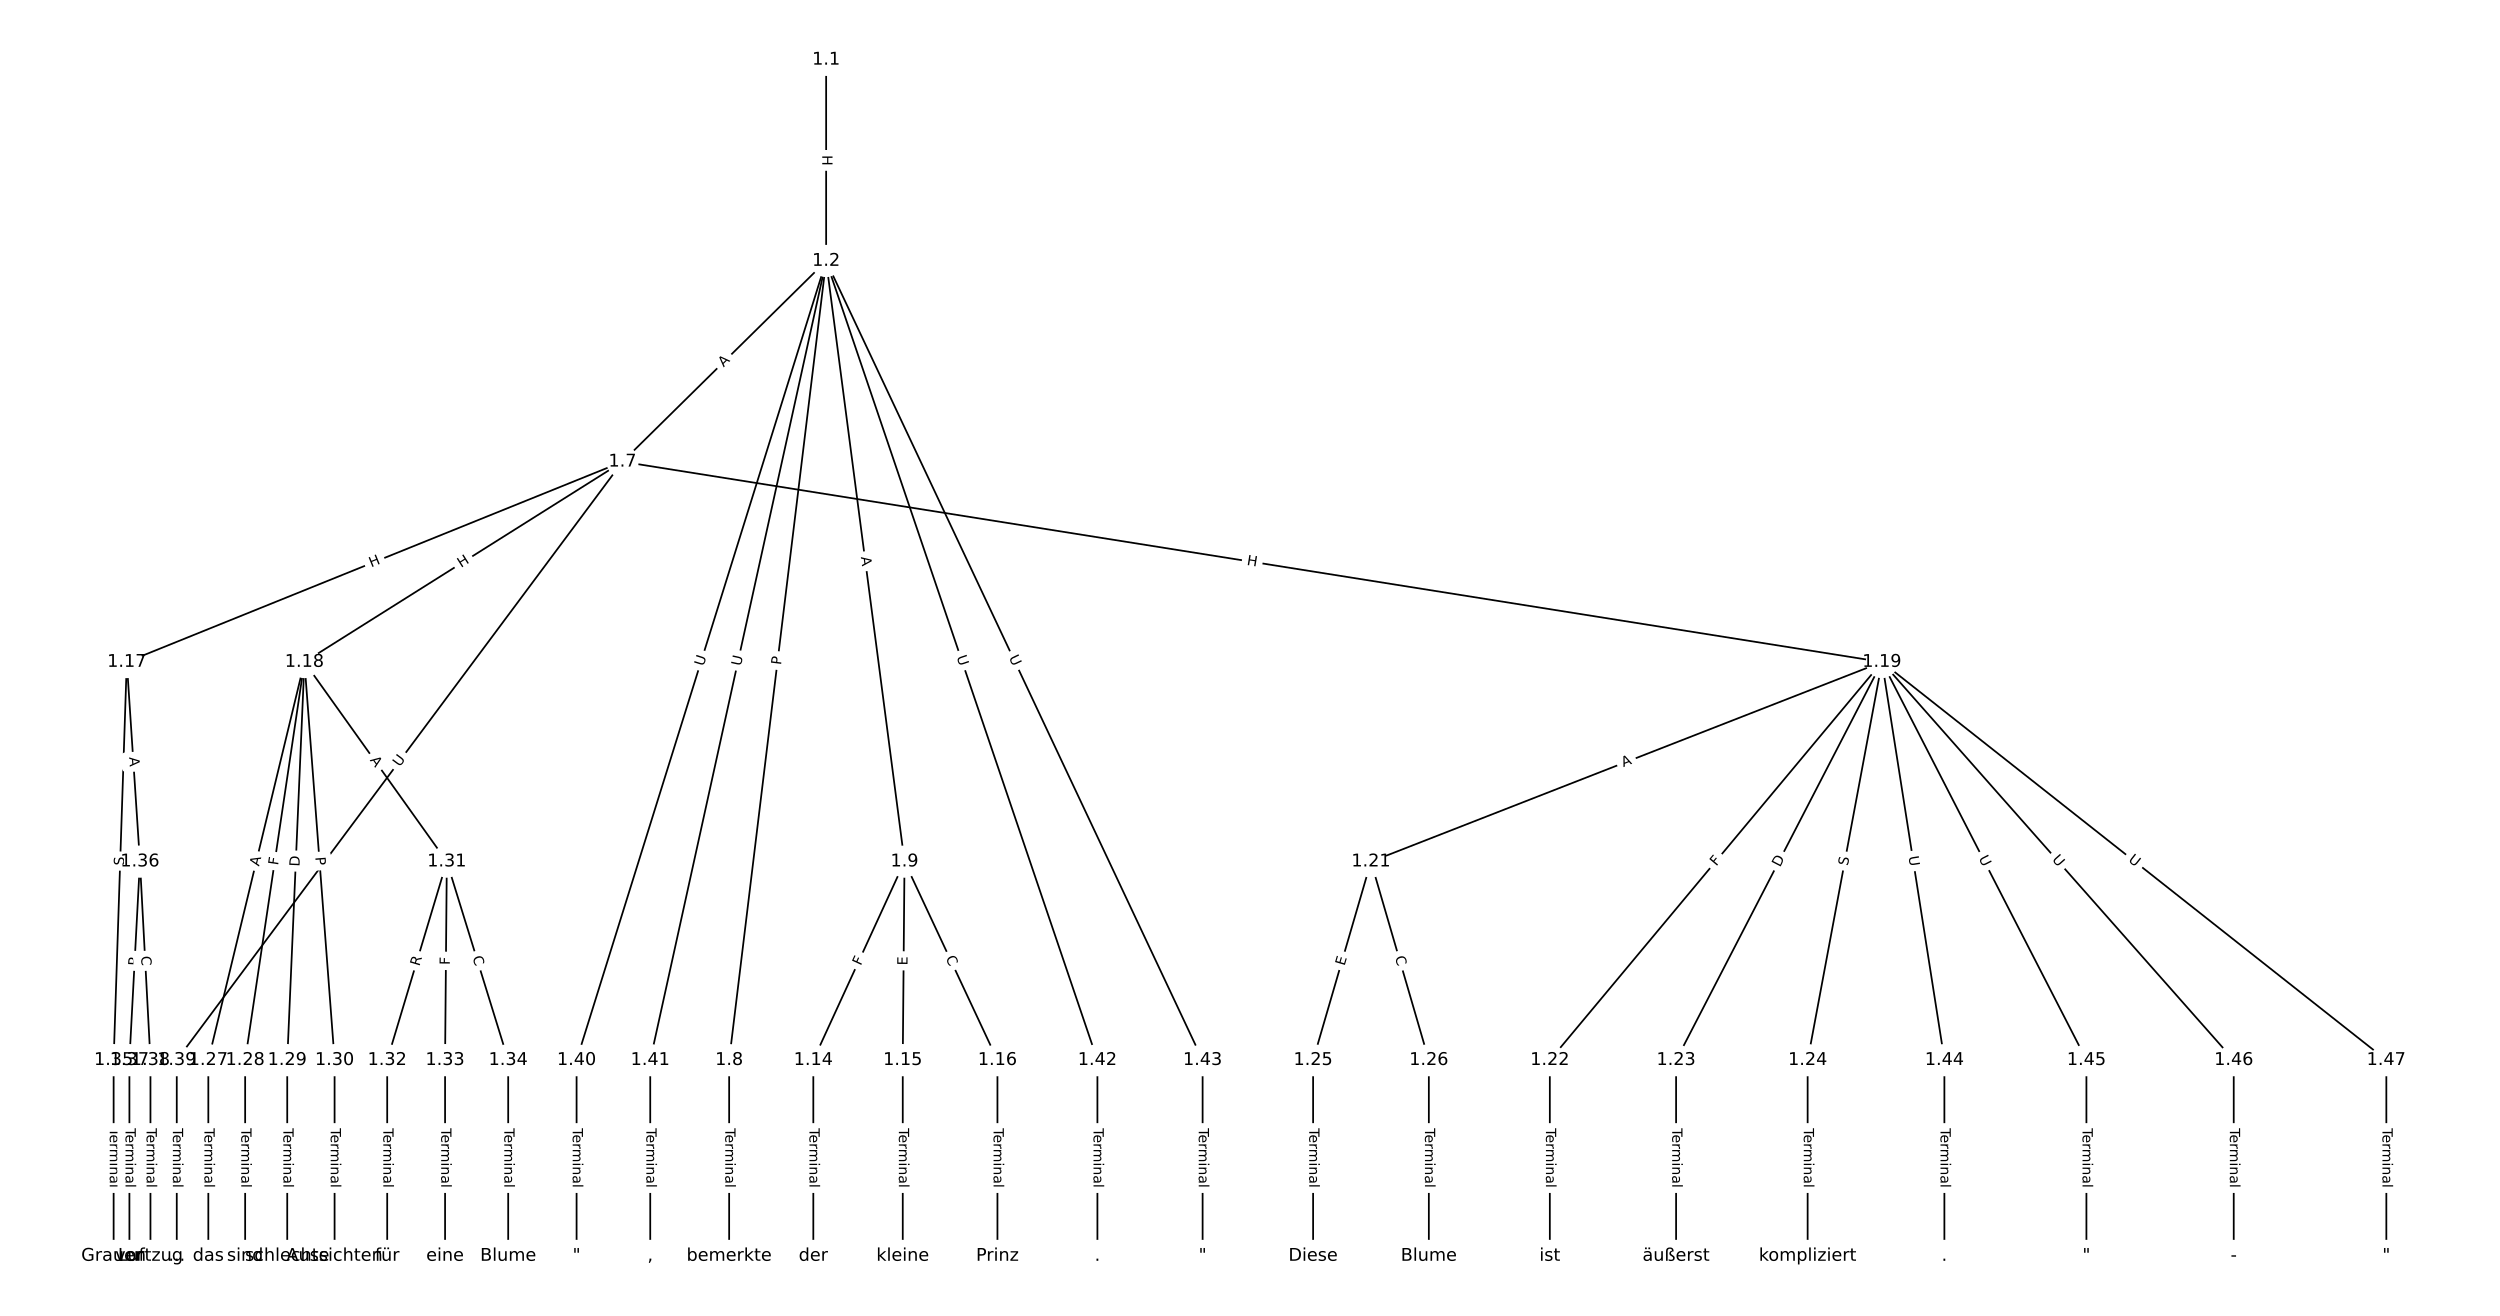 <?xml version="1.0" encoding="UTF-8"?>
<!DOCTYPE svg  PUBLIC '-//W3C//DTD SVG 1.1//EN'  'http://www.w3.org/Graphics/SVG/1.1/DTD/svg11.dtd'>
<svg width="1418.7pt" height="746.67pt" version="1.1" viewBox="0 0 1418.7 746.67" xmlns="http://www.w3.org/2000/svg" xmlns:xlink="http://www.w3.org/1999/xlink">
<defs>
<style type="text/css">*{stroke-linecap:butt;stroke-linejoin:round;}</style>
</defs>
<path d="m0 746.67h1418.7v-746.67h-1418.7z" fill="#fff"/>
<g fill="none" stroke="#000">
<path d="m468.82 33.939v114.16" clip-path="url(#a)"/>
<path d="m468.82 148.1-115.58 113.93" clip-path="url(#a)"/>
<path d="m468.82 148.1-55.041 453.5" clip-path="url(#a)"/>
<path d="m468.82 148.1 44.473 340.84" clip-path="url(#a)"/>
<path d="m468.82 148.1-141.62 453.5" clip-path="url(#a)"/>
<path d="m468.82 148.1-99.822 453.5" clip-path="url(#a)"/>
<path d="m468.82 148.1 153.94 453.5" clip-path="url(#a)"/>
<path d="m468.82 148.1 213.65 453.5" clip-path="url(#a)"/>
<path d="m353.24 262.03-281.29 113.64" clip-path="url(#a)"/>
<path d="m353.24 262.03-180.49 113.64" clip-path="url(#a)"/>
<path d="m353.24 262.03 714.71 113.64" clip-path="url(#a)"/>
<path d="m353.24 262.03-252.93 339.57" clip-path="url(#a)"/>
<path d="m413.78 601.6v111.12" clip-path="url(#a)"/>
<path d="m513.29 488.94-51.747 112.67" clip-path="url(#a)"/>
<path d="m513.29 488.94-0.995 112.67" clip-path="url(#a)"/>
<path d="m513.29 488.94 52.742 112.67" clip-path="url(#a)"/>
<path d="m461.54 601.6v111.12" clip-path="url(#a)"/>
<path d="m512.3 601.6v111.12" clip-path="url(#a)"/>
<path d="m566.03 601.6v111.12" clip-path="url(#a)"/>
<path d="m71.948 375.68-7.463 225.93" clip-path="url(#a)"/>
<path d="m71.948 375.68 7.463 113.26" clip-path="url(#a)"/>
<path d="m172.76 375.68-54.533 225.93" clip-path="url(#a)"/>
<path d="m172.76 375.68-33.636 225.93" clip-path="url(#a)"/>
<path d="m172.76 375.68-9.752 225.93" clip-path="url(#a)"/>
<path d="m172.76 375.68 17.116 225.93" clip-path="url(#a)"/>
<path d="m172.76 375.68 80.805 113.26" clip-path="url(#a)"/>
<path d="m1068 375.68-289.96 113.26" clip-path="url(#a)"/>
<path d="m1068 375.68-188.45 225.93" clip-path="url(#a)"/>
<path d="m1068 375.68-116.8 225.93" clip-path="url(#a)"/>
<path d="m1068 375.68-42.169 225.93" clip-path="url(#a)"/>
<path d="m1068 375.68 35.452 225.93" clip-path="url(#a)"/>
<path d="m1068 375.68 116.06 225.93" clip-path="url(#a)"/>
<path d="m1068 375.68 199.65 225.93" clip-path="url(#a)"/>
<path d="m1068 375.68 286.23 225.93" clip-path="url(#a)"/>
<path d="m778 488.94-32.84 112.67" clip-path="url(#a)"/>
<path d="m778 488.94 32.84 112.67" clip-path="url(#a)"/>
<path d="m879.5 601.6v111.12" clip-path="url(#a)"/>
<path d="m951.15 601.6v111.12" clip-path="url(#a)"/>
<path d="m1025.8 601.6v111.12" clip-path="url(#a)"/>
<path d="m745.16 601.6v111.12" clip-path="url(#a)"/>
<path d="m810.84 601.6v111.12" clip-path="url(#a)"/>
<path d="m118.22 601.6v111.12" clip-path="url(#a)"/>
<path d="m139.12 601.6v111.12" clip-path="url(#a)"/>
<path d="m163 601.6v111.12" clip-path="url(#a)"/>
<path d="m189.87 601.6v111.12" clip-path="url(#a)"/>
<path d="m253.56 488.94-33.835 112.67" clip-path="url(#a)"/>
<path d="m253.56 488.94-0.995 112.67" clip-path="url(#a)"/>
<path d="m253.56 488.94 34.83 112.67" clip-path="url(#a)"/>
<path d="m219.73 601.6v111.12" clip-path="url(#a)"/>
<path d="m252.57 601.6v111.12" clip-path="url(#a)"/>
<path d="m288.39 601.6v111.12" clip-path="url(#a)"/>
<path d="m64.485 601.6v111.12" clip-path="url(#a)"/>
<path d="m79.412 488.94-5.971 112.67" clip-path="url(#a)"/>
<path d="m79.412 488.94 5.971 112.67" clip-path="url(#a)"/>
<path d="m73.441 601.6v111.12" clip-path="url(#a)"/>
<path d="m85.383 601.6v111.12" clip-path="url(#a)"/>
<path d="m100.31 601.6v111.12" clip-path="url(#a)"/>
<path d="m327.2 601.6v111.12" clip-path="url(#a)"/>
<path d="m369 601.6v111.12" clip-path="url(#a)"/>
<path d="m622.76 601.6v111.12" clip-path="url(#a)"/>
<path d="m682.46 601.6v111.12" clip-path="url(#a)"/>
<path d="m1103.4 601.6v111.12" clip-path="url(#a)"/>
<path d="m1184 601.6v111.12" clip-path="url(#a)"/>
<path d="m1267.6 601.6v111.12" clip-path="url(#a)"/>
<path d="m1354.2 601.6v111.12" clip-path="url(#a)"/>
</g>
<path d="m462.55 88.012v6.016q0 2.4 2.4 2.4h7.742q2.4 0 2.4-2.4v-6.016q0-2.4-2.4-2.4h-7.742q-2.4 0-2.4 2.4z" clip-path="url(#a)" fill="#fff" stroke="#fff"/>
<g clip-path="url(#a)">
<defs>
<path id="v" d="m9.812 72.906h9.859v-29.891h35.844v29.891h9.859v-72.906h-9.859v34.719h-35.844v-34.719h-9.859z"/>
</defs>
<g transform="translate(466.61 88.012) rotate(90) scale(.08 -.08)">
<use xlink:href="#v"/>
</g>
</g>
<path d="m413.48 211.45 3.897-3.842q1.709-1.685 0.024-3.394l-5.435-5.514q-1.685-1.709-3.394-0.024l-3.897 3.842q-1.709 1.685-0.024 3.394l5.435 5.514q1.685 1.709 3.394 0.024z" clip-path="url(#a)" fill="#fff" stroke="#fff"/>
<g clip-path="url(#a)">
<defs>
<path id="r" d="m34.188 63.188-13.391-36.281h26.812zm-5.578 9.719h11.188l27.781-72.906h-10.25l-6.641 18.703h-32.859l-6.641-18.703h-10.406z"/>
</defs>
<g transform="translate(410.63 208.56) rotate(-44.59) scale(.08 -.08)">
<use xlink:href="#r"/>
</g>
</g>
<path d="m447.23 378 0.581-4.789q0.289-2.382-2.093-2.672l-7.686-0.933q-2.382-0.289-2.672 2.093l-0.581 4.789q-0.289 2.382 2.093 2.672l7.686 0.933q2.382 0.289 2.672-2.093z" clip-path="url(#a)" fill="#fff" stroke="#fff"/>
<g clip-path="url(#a)">
<defs>
<path id="ae" d="m19.672 64.797v-27.391h12.406q6.891 0 10.641 3.562 3.766 3.562 3.766 10.156 0 6.547-3.766 10.109-3.75 3.562-10.641 3.562zm-9.859 8.109h22.266q12.266 0 18.531-5.547 6.281-5.547 6.281-16.234 0-10.797-6.281-16.312-6.266-5.516-18.531-5.516h-12.406v-29.297h-9.859z"/>
</defs>
<g transform="translate(443.2 377.51) rotate(-83.08) scale(.08 -.08)">
<use xlink:href="#ae"/>
</g>
</g>
<path d="m484.48 316.62 0.708 5.426q0.311 2.38 2.69 2.069l7.677-1.002q2.38-0.311 2.069-2.69l-0.708-5.426q-0.311-2.38-2.69-2.069l-7.677 1.002q-2.38 0.311-2.069 2.69z" clip-path="url(#a)" fill="#fff" stroke="#fff"/>
<g clip-path="url(#a)">
<g transform="translate(488.51 316.09) rotate(82.566) scale(.08 -.08)">
<use xlink:href="#r"/>
</g>
</g>
<path d="m403.12 379.52 1.745-5.589q0.715-2.291-1.575-3.006l-7.391-2.308q-2.291-0.715-3.006 1.575l-1.745 5.589q-0.715 2.291 1.575 3.006l7.391 2.308q2.291 0.715 3.006-1.575z" clip-path="url(#a)" fill="#fff" stroke="#fff"/>
<g clip-path="url(#a)">
<defs>
<path id="p" d="m8.688 72.906h9.922v-44.297q0-11.719 4.234-16.875 4.25-5.141 13.781-5.141 9.469 0 13.719 5.141 4.25 5.156 4.25 16.875v44.297h9.906v-45.516q0-14.25-7.062-21.531-7.047-7.281-20.812-7.281-13.828 0-20.891 7.281-7.047 7.281-7.047 21.531z"/>
</defs>
<g transform="translate(399.24 378.31) rotate(-72.658) scale(.08 -.08)">
<use xlink:href="#p"/>
</g>
</g>
<path d="m424.4 379.06 1.259-5.718q0.516-2.344-1.828-2.86l-7.561-1.664q-2.344-0.516-2.86 1.828l-1.259 5.718q-0.516 2.344 1.828 2.86l7.561 1.664q2.344 0.516 2.86-1.828z" clip-path="url(#a)" fill="#fff" stroke="#fff"/>
<g clip-path="url(#a)">
<g transform="translate(420.43 378.19) rotate(-77.586) scale(.08 -.08)">
<use xlink:href="#p"/>
</g>
</g>
<path d="m538.91 374.1 1.882 5.544q0.771 2.273 3.044 1.501l7.332-2.489q2.273-0.771 1.501-3.044l-1.882-5.544q-0.771-2.273-3.044-1.501l-7.332 2.489q-2.273 0.771-1.501 3.044z" clip-path="url(#a)" fill="#fff" stroke="#fff"/>
<g clip-path="url(#a)">
<g transform="translate(542.76 372.79) rotate(71.251) scale(.08 -.08)">
<use xlink:href="#p"/>
</g>
</g>
<path d="m568.72 374.88 2.495 5.297q1.023 2.171 3.194 1.148l7.004-3.3q2.171-1.023 1.148-3.194l-2.495-5.297q-1.023-2.171-3.194-1.148l-7.004 3.3q-2.171 1.023-1.148 3.194z" clip-path="url(#a)" fill="#fff" stroke="#fff"/>
<g clip-path="url(#a)">
<g transform="translate(572.4 373.15) rotate(64.775) scale(.08 -.08)">
<use xlink:href="#p"/>
</g>
</g>
<path d="m212.16 325.8 5.578-2.254q2.225-0.899 1.326-3.124l-2.9-7.179q-0.899-2.225-3.124-1.326l-5.578 2.254q-2.225 0.899-1.326 3.124l2.9 7.179q0.899 2.225 3.124 1.326z" clip-path="url(#a)" fill="#fff" stroke="#fff"/>
<g clip-path="url(#a)">
<g transform="translate(210.63 322.03) rotate(-21.999) scale(.08 -.08)">
<use xlink:href="#v"/>
</g>
</g>
<path d="m263.8 325.77 5.091-3.206q2.031-1.279 0.752-3.31l-4.125-6.552q-1.279-2.031-3.31-0.752l-5.091 3.206q-2.031 1.279-0.752 3.31l4.125 6.552q1.279 2.031 3.31 0.752z" clip-path="url(#a)" fill="#fff" stroke="#fff"/>
<g clip-path="url(#a)">
<g transform="translate(261.63 322.33) rotate(-32.197) scale(.08 -.08)">
<use xlink:href="#v"/>
</g>
</g>
<path d="m706.64 324.58 5.942 0.945q2.37 0.377 2.747-1.993l1.216-7.646q0.377-2.37-1.993-2.747l-5.942-0.945q-2.37-0.377-2.747 1.993l-1.216 7.646q-0.377 2.37 1.993 2.747z" clip-path="url(#a)" fill="#fff" stroke="#fff"/>
<g clip-path="url(#a)">
<g transform="translate(707.28 320.56) rotate(9.035) scale(.08 -.08)">
<use xlink:href="#v"/>
</g>
</g>
<path d="m230.06 437.91 3.498-4.696q1.434-1.925-0.491-3.358l-6.209-4.625q-1.925-1.434-3.358 0.491l-3.498 4.696q-1.434 1.925 0.491 3.358l6.209 4.625q1.925 1.434 3.358-0.491z" clip-path="url(#a)" fill="#fff" stroke="#fff"/>
<g clip-path="url(#a)">
<g transform="translate(226.8 435.49) rotate(-53.319) scale(.08 -.08)">
<use xlink:href="#p"/>
</g>
</g>
<path d="m407.51 640.26v33.808q0 2.4 2.4 2.4h7.742q2.4 0 2.4-2.4v-33.808q0-2.4-2.4-2.4h-7.742q-2.4 0-2.4 2.4z" clip-path="url(#a)" fill="#fff" stroke="#fff"/>
<g clip-path="url(#a)">
<defs>
<path id="l" d="m-0.297 72.906h61.672v-8.312h-25.875v-64.594h-9.906v64.594h-25.891z"/>
<path id="d" d="m56.203 29.594v-4.391h-41.312q0.594-9.281 5.594-14.141t13.938-4.859q5.172 0 10.031 1.266t9.656 3.812v-8.5q-4.844-2.047-9.922-3.125t-10.297-1.078q-13.094 0-20.734 7.609-7.641 7.625-7.641 20.625 0 13.422 7.25 21.297 7.25 7.891 19.562 7.891 11.031 0 17.453-7.109 6.422-7.094 6.422-19.297zm-8.984 2.641q-0.094 7.359-4.125 11.75-4.031 4.406-10.672 4.406-7.516 0-12.031-4.25t-5.203-11.969z"/>
<path id="g" d="m41.109 46.297q-1.516 0.875-3.297 1.281-1.781 0.422-3.922 0.422-7.625 0-11.703-4.953t-4.078-14.234v-28.812h-9.031v54.688h9.031v-8.5q2.844 4.984 7.375 7.391 4.547 2.422 11.047 2.422 0.922 0 2.047-0.125 1.125-0.109 2.484-0.359z"/>
<path id="j" d="m52 44.188q3.375 6.062 8.062 8.938t11.031 2.875q8.547 0 13.188-5.984 4.641-5.969 4.641-17v-33.016h-9.031v32.719q0 7.859-2.797 11.656-2.781 3.812-8.484 3.812-6.984 0-11.047-4.641-4.047-4.625-4.047-12.641v-30.906h-9.031v32.719q0 7.906-2.781 11.688t-8.594 3.781q-6.891 0-10.953-4.656-4.047-4.656-4.047-12.625v-30.906h-9.031v54.688h9.031v-8.5q3.078 5.031 7.375 7.422t10.203 2.391q5.969 0 10.141-3.031 4.172-3.016 6.172-8.781z"/>
<path id="f" d="m9.422 54.688h8.984v-54.688h-8.984zm0 21.297h8.984v-11.391h-8.984z"/>
<path id="h" d="m54.891 33.016v-33.016h-8.984v32.719q0 7.766-3.031 11.609-3.031 3.859-9.078 3.859-7.281 0-11.484-4.641-4.203-4.625-4.203-12.641v-30.906h-9.031v54.688h9.031v-8.5q3.234 4.938 7.594 7.375 4.375 2.438 10.094 2.438 9.422 0 14.25-5.828 4.844-5.828 4.844-17.156z"/>
<path id="k" d="m34.281 27.484q-10.891 0-15.094-2.484t-4.203-8.5q0-4.781 3.156-7.594 3.156-2.797 8.562-2.797 7.484 0 12 5.297t4.516 14.078v2zm17.922 3.719v-31.203h-8.984v8.297q-3.078-4.969-7.672-7.344t-11.234-2.375q-8.391 0-13.359 4.719-4.953 4.719-4.953 12.625 0 9.219 6.172 13.906 6.188 4.688 18.438 4.688h12.609v0.891q0 6.203-4.078 9.594t-11.453 3.391q-4.688 0-9.141-1.125-4.438-1.125-8.531-3.375v8.312q4.922 1.906 9.562 2.844 4.641 0.953 9.031 0.953 11.875 0 17.734-6.156 5.859-6.141 5.859-18.641z"/>
<path id="i" d="m9.422 75.984h8.984v-75.984h-8.984z"/>
</defs>
<g transform="translate(411.57 640.26) rotate(90) scale(.08 -.08)">
<use xlink:href="#l"/>
<use x="44.084" xlink:href="#d"/>
<use x="105.607" xlink:href="#g"/>
<use x="144.971" xlink:href="#j"/>
<use x="242.383" xlink:href="#f"/>
<use x="270.166" xlink:href="#h"/>
<use x="333.545" xlink:href="#k"/>
<use x="394.824" xlink:href="#i"/>
</g>
</g>
<path d="m492.16 549.98 1.92-4.181q1.002-2.181-1.179-3.183l-7.036-3.232q-2.181-1.002-3.183 1.179l-1.92 4.181q-1.002 2.181 1.179 3.183l7.036 3.232q2.181 1.002 3.183-1.179z" clip-path="url(#a)" fill="#fff" stroke="#fff"/>
<g clip-path="url(#a)">
<defs>
<path id="w" d="m9.812 72.906h41.891v-8.312h-32.031v-21.484h28.906v-8.297h-28.906v-34.812h-9.859z"/>
</defs>
<g transform="translate(488.46 548.28) rotate(-65.331) scale(.08 -.08)">
<use xlink:href="#w"/>
</g>
</g>
<path d="m519.04 547.85 0.045-5.055q0.021-2.4-2.379-2.421l-7.742-0.068q-2.4-0.021-2.421 2.379l-0.045 5.055q-0.021 2.4 2.379 2.421l7.742 0.068q2.4 0.021 2.421-2.379z" clip-path="url(#a)" fill="#fff" stroke="#fff"/>
<g clip-path="url(#a)">
<defs>
<path id="am" d="m9.812 72.906h46.094v-8.312h-36.234v-21.578h34.719v-8.297h-34.719v-26.422h37.109v-8.297h-46.969z"/>
</defs>
<g transform="translate(514.98 547.82) rotate(-89.494) scale(.08 -.08)">
<use xlink:href="#am"/>
</g>
</g>
<path d="m532.8 545.4 2.368 5.059q1.018 2.174 3.191 1.156l7.012-3.283q2.174-1.018 1.156-3.191l-2.368-5.059q-1.018-2.174-3.191-1.156l-7.012 3.283q-2.174 1.018-1.156 3.191z" clip-path="url(#a)" fill="#fff" stroke="#fff"/>
<g clip-path="url(#a)">
<defs>
<path id="x" d="m64.406 67.281v-10.391q-4.984 4.641-10.625 6.922-5.641 2.297-11.984 2.297-12.5 0-19.141-7.641t-6.641-22.094q0-14.406 6.641-22.047t19.141-7.641q6.344 0 11.984 2.297t10.625 6.938v-10.312q-5.172-3.516-10.969-5.281-5.781-1.75-12.219-1.75-16.562 0-26.094 10.125-9.516 10.141-9.516 27.672 0 17.578 9.516 27.703 9.531 10.141 26.094 10.141 6.531 0 12.312-1.734 5.797-1.734 10.875-5.203z"/>
</defs>
<g transform="translate(536.48 543.68) rotate(64.915) scale(.08 -.08)">
<use xlink:href="#x"/>
</g>
</g>
<path d="m455.27 640.26v33.808q0 2.4 2.4 2.4h7.742q2.4 0 2.4-2.4v-33.808q0-2.4-2.4-2.4h-7.742q-2.4 0-2.4 2.4z" clip-path="url(#a)" fill="#fff" stroke="#fff"/>
<g clip-path="url(#a)">
<g transform="translate(459.34 640.26) rotate(90) scale(.08 -.08)">
<use xlink:href="#l"/>
<use x="44.084" xlink:href="#d"/>
<use x="105.607" xlink:href="#g"/>
<use x="144.971" xlink:href="#j"/>
<use x="242.383" xlink:href="#f"/>
<use x="270.166" xlink:href="#h"/>
<use x="333.545" xlink:href="#k"/>
<use x="394.824" xlink:href="#i"/>
</g>
</g>
<path d="m506.03 640.26v33.808q0 2.4 2.4 2.4h7.742q2.4 0 2.4-2.4v-33.808q0-2.4-2.4-2.4h-7.742q-2.4 0-2.4 2.4z" clip-path="url(#a)" fill="#fff" stroke="#fff"/>
<g clip-path="url(#a)">
<g transform="translate(510.09 640.26) rotate(90) scale(.08 -.08)">
<use xlink:href="#l"/>
<use x="44.084" xlink:href="#d"/>
<use x="105.607" xlink:href="#g"/>
<use x="144.971" xlink:href="#j"/>
<use x="242.383" xlink:href="#f"/>
<use x="270.166" xlink:href="#h"/>
<use x="333.545" xlink:href="#k"/>
<use x="394.824" xlink:href="#i"/>
</g>
</g>
<path d="m559.76 640.26v33.808q0 2.4 2.4 2.4h7.742q2.4 0 2.4-2.4v-33.808q0-2.4-2.4-2.4h-7.742q-2.4 0-2.4 2.4z" clip-path="url(#a)" fill="#fff" stroke="#fff"/>
<g clip-path="url(#a)">
<g transform="translate(563.83 640.26) rotate(90) scale(.08 -.08)">
<use xlink:href="#l"/>
<use x="44.084" xlink:href="#d"/>
<use x="105.607" xlink:href="#g"/>
<use x="144.971" xlink:href="#j"/>
<use x="242.383" xlink:href="#f"/>
<use x="270.166" xlink:href="#h"/>
<use x="333.545" xlink:href="#k"/>
<use x="394.824" xlink:href="#i"/>
</g>
</g>
<path d="m74.401 491.39 0.168-5.076q0.079-2.399-2.319-2.478l-7.738-0.256q-2.399-0.079-2.478 2.32l-0.168 5.076q-0.079 2.399 2.32 2.478l7.738 0.256q2.399 0.079 2.478-2.32z" clip-path="url(#a)" fill="#fff" stroke="#fff"/>
<g clip-path="url(#a)">
<defs>
<path id="ak" d="m53.516 70.516v-9.625q-5.609 2.688-10.594 4-4.984 1.328-9.625 1.328-8.047 0-12.422-3.125t-4.375-8.891q0-4.844 2.906-7.312 2.906-2.453 11.016-3.969l5.953-1.219q11.031-2.109 16.281-7.406t5.25-14.172q0-10.609-7.109-16.078-7.094-5.469-20.812-5.469-5.172 0-11.016 1.172-5.828 1.172-12.078 3.469v10.156q6-3.359 11.766-5.078 5.766-1.703 11.328-1.703 8.438 0 13.031 3.312 4.594 3.328 4.594 9.484 0 5.359-3.297 8.391t-10.812 4.547l-6.016 1.172q-11.031 2.188-15.969 6.875-4.922 4.688-4.922 13.047 0 9.672 6.812 15.234t18.766 5.562q5.141 0 10.453-0.938 5.328-0.922 10.891-2.766z"/>
</defs>
<g transform="translate(70.339 491.25) rotate(-88.108) scale(.08 -.08)">
<use xlink:href="#ak"/>
</g>
</g>
<path d="m69.243 429.99 0.36 5.461q0.158 2.395 2.553 2.237l7.726-0.509q2.395-0.158 2.237-2.553l-0.36-5.461q-0.158-2.395-2.553-2.237l-7.726 0.509q-2.395 0.158-2.237 2.553z" clip-path="url(#a)" fill="#fff" stroke="#fff"/>
<g clip-path="url(#a)">
<g transform="translate(73.297 429.72) rotate(86.23) scale(.08 -.08)">
<use xlink:href="#r"/>
</g>
</g>
<path d="m150.94 492.77 1.284-5.32q0.563-2.333-1.77-2.896l-7.526-1.817q-2.333-0.563-2.896 1.77l-1.284 5.32q-0.563 2.333 1.77 2.896l7.526 1.817q2.333 0.563 2.896-1.77z" clip-path="url(#a)" fill="#fff" stroke="#fff"/>
<g clip-path="url(#a)">
<g transform="translate(146.99 491.82) rotate(-76.43) scale(.08 -.08)">
<use xlink:href="#r"/>
</g>
</g>
<path d="m161.8 491.84 0.678-4.551q0.353-2.374-2.02-2.727l-7.658-1.14q-2.374-0.353-2.727 2.02l-0.678 4.551q-0.353 2.374 2.02 2.727l7.658 1.14q2.374 0.353 2.727-2.02z" clip-path="url(#a)" fill="#fff" stroke="#fff"/>
<g clip-path="url(#a)">
<g transform="translate(157.78 491.24) rotate(-81.532) scale(.08 -.08)">
<use xlink:href="#w"/>
</g>
</g>
<path d="m174.01 491.99 0.266-6.154q0.103-2.398-2.294-2.501l-7.735-0.334q-2.398-0.103-2.501 2.294l-0.266 6.154q-0.103 2.398 2.294 2.501l7.735 0.334q2.398 0.103 2.501-2.294z" clip-path="url(#a)" fill="#fff" stroke="#fff"/>
<g clip-path="url(#a)">
<defs>
<path id="af" d="m19.672 64.797v-56.688h11.922q15.094 0 22.094 6.828 7 6.844 7 21.594 0 14.641-7 21.453t-22.094 6.812zm-9.859 8.109h20.266q21.188 0 31.094-8.812 9.922-8.812 9.922-27.562 0-18.859-9.969-27.703-9.953-8.828-31.047-8.828h-20.266z"/>
</defs>
<g transform="translate(169.95 491.81) rotate(-87.528) scale(.08 -.08)">
<use xlink:href="#af"/>
</g>
</g>
<path d="m174.88 486.71 0.364 4.81q0.181 2.393 2.574 2.212l7.72-0.585q2.393-0.181 2.212-2.574l-0.364-4.81q-0.181-2.393-2.574-2.212l-7.72 0.585q-2.393 0.181-2.212 2.574z" clip-path="url(#a)" fill="#fff" stroke="#fff"/>
<g clip-path="url(#a)">
<g transform="translate(178.93 486.4) rotate(85.668) scale(.08 -.08)">
<use xlink:href="#ae"/>
</g>
</g>
<path d="m206.46 433.72 3.178 4.455q1.394 1.954 3.348 0.56l6.303-4.497q1.954-1.394 0.56-3.348l-3.178-4.455q-1.394-1.954-3.348-0.56l-6.303 4.497q-1.954 1.394-0.56 3.348z" clip-path="url(#a)" fill="#fff" stroke="#fff"/>
<g clip-path="url(#a)">
<g transform="translate(209.77 431.36) rotate(54.494) scale(.08 -.08)">
<use xlink:href="#r"/>
</g>
</g>
<path d="m922.71 439.14 5.097-1.991q2.236-0.873 1.362-3.109l-2.817-7.212q-0.873-2.236-3.109-1.362l-5.097 1.991q-2.236 0.873-1.362 3.109l2.817 7.212q0.873 2.236 3.109 1.362z" clip-path="url(#a)" fill="#fff" stroke="#fff"/>
<g clip-path="url(#a)">
<g transform="translate(921.23 435.36) rotate(-21.336) scale(.08 -.08)">
<use xlink:href="#r"/>
</g>
</g>
<path d="m977.07 494.43 2.947-3.533q1.537-1.843-0.306-3.38l-5.946-4.959q-1.843-1.537-3.38 0.306l-2.947 3.533q-1.537 1.843 0.306 3.38l5.946 4.959q1.843 1.537 3.38-0.306z" clip-path="url(#a)" fill="#fff" stroke="#fff"/>
<g clip-path="url(#a)">
<g transform="translate(973.95 491.82) rotate(-50.167) scale(.08 -.08)">
<use xlink:href="#w"/>
</g>
</g>
<path d="m1013.7 494.26 2.829-5.472q1.102-2.132-1.03-3.234l-6.878-3.556q-2.132-1.102-3.234 1.03l-2.829 5.472q-1.102 2.132 1.03 3.234l6.878 3.556q2.132 1.102 3.234-1.03z" clip-path="url(#a)" fill="#fff" stroke="#fff"/>
<g clip-path="url(#a)">
<g transform="translate(1010.1 492.39) rotate(-62.661) scale(.08 -.08)">
<use xlink:href="#af"/>
</g>
</g>
<path d="m1052.6 492.29 0.932-4.992q0.44-2.359-1.919-2.8l-7.611-1.421q-2.359-0.44-2.8 1.919l-0.932 4.992q-0.44 2.359 1.919 2.8l7.611 1.421q2.359 0.44 2.8-1.919z" clip-path="url(#a)" fill="#fff" stroke="#fff"/>
<g clip-path="url(#a)">
<g transform="translate(1048.6 491.54) rotate(-79.428) scale(.08 -.08)">
<use xlink:href="#ak"/>
</g>
</g>
<path d="m1079 486.72 0.908 5.784q0.372 2.371 2.743 1.999l7.649-1.2q2.371-0.372 1.999-2.743l-0.908-5.784q-0.372-2.371-2.743-1.999l-7.649 1.2q-2.371 0.372-1.999 2.743z" clip-path="url(#a)" fill="#fff" stroke="#fff"/>
<g clip-path="url(#a)">
<g transform="translate(1083 486.09) rotate(81.082) scale(.08 -.08)">
<use xlink:href="#p"/>
</g>
</g>
<path d="m1119.1 488.9 2.675 5.208q1.097 2.135 3.231 1.038l6.887-3.538q2.135-1.097 1.038-3.231l-2.675-5.208q-1.097-2.135-3.231-1.038l-6.887 3.538q-2.135 1.097-1.038 3.231z" clip-path="url(#a)" fill="#fff" stroke="#fff"/>
<g clip-path="url(#a)">
<g transform="translate(1122.7 487.05) rotate(62.811) scale(.08 -.08)">
<use xlink:href="#p"/>
</g>
</g>
<path d="m1161.1 490.6 3.877 4.387q1.589 1.798 3.388 0.209l5.802-5.127q1.798-1.589 0.209-3.388l-3.877-4.387q-1.589-1.798-3.388-0.209l-5.802 5.127q-1.798 1.589-0.209 3.388z" clip-path="url(#a)" fill="#fff" stroke="#fff"/>
<g clip-path="url(#a)">
<g transform="translate(1164.2 487.91) rotate(48.533) scale(.08 -.08)">
<use xlink:href="#p"/>
</g>
</g>
<path d="m1204.9 491.75 4.596 3.628q1.884 1.487 3.371-0.397l4.797-6.077q1.487-1.884-0.397-3.371l-4.596-3.628q-1.884-1.487-3.371 0.397l-4.797 6.077q-1.487 1.884 0.397 3.371z" clip-path="url(#a)" fill="#fff" stroke="#fff"/>
<g clip-path="url(#a)">
<g transform="translate(1207.4 488.56) rotate(38.285) scale(.08 -.08)">
<use xlink:href="#p"/>
</g>
</g>
<path d="m766.89 549.45 1.415-4.853q0.672-2.304-1.633-2.976l-7.433-2.167q-2.304-0.672-2.976 1.633l-1.415 4.853q-0.672 2.304 1.633 2.976l7.433 2.167q2.304 0.672 2.976-1.633z" clip-path="url(#a)" fill="#fff" stroke="#fff"/>
<g clip-path="url(#a)">
<g transform="translate(762.99 548.32) rotate(-73.75) scale(.08 -.08)">
<use xlink:href="#am"/>
</g>
</g>
<path d="m787.62 544.34 1.563 5.363q0.672 2.304 2.976 1.633l7.433-2.167q2.304-0.672 1.633-2.976l-1.563-5.363q-0.672-2.304-2.976-1.633l-7.433 2.167q-2.304 0.672-1.633 2.976z" clip-path="url(#a)" fill="#fff" stroke="#fff"/>
<g clip-path="url(#a)">
<g transform="translate(791.52 543.21) rotate(73.75) scale(.08 -.08)">
<use xlink:href="#x"/>
</g>
</g>
<path d="m873.23 640.26v33.808q0 2.4 2.4 2.4h7.742q2.4 0 2.4-2.4v-33.808q0-2.4-2.4-2.4h-7.742q-2.4 0-2.4 2.4z" clip-path="url(#a)" fill="#fff" stroke="#fff"/>
<g clip-path="url(#a)">
<g transform="translate(877.29 640.26) rotate(90) scale(.08 -.08)">
<use xlink:href="#l"/>
<use x="44.084" xlink:href="#d"/>
<use x="105.607" xlink:href="#g"/>
<use x="144.971" xlink:href="#j"/>
<use x="242.383" xlink:href="#f"/>
<use x="270.166" xlink:href="#h"/>
<use x="333.545" xlink:href="#k"/>
<use x="394.824" xlink:href="#i"/>
</g>
</g>
<path d="m944.88 640.26v33.808q0 2.4 2.4 2.4h7.742q2.4 0 2.4-2.4v-33.808q0-2.4-2.4-2.4h-7.742q-2.4 0-2.4 2.4z" clip-path="url(#a)" fill="#fff" stroke="#fff"/>
<g clip-path="url(#a)">
<g transform="translate(948.94 640.26) rotate(90) scale(.08 -.08)">
<use xlink:href="#l"/>
<use x="44.084" xlink:href="#d"/>
<use x="105.607" xlink:href="#g"/>
<use x="144.971" xlink:href="#j"/>
<use x="242.383" xlink:href="#f"/>
<use x="270.166" xlink:href="#h"/>
<use x="333.545" xlink:href="#k"/>
<use x="394.824" xlink:href="#i"/>
</g>
</g>
<path d="m1019.5 640.26v33.808q0 2.4 2.4 2.4h7.742q2.4 0 2.4-2.4v-33.808q0-2.4-2.4-2.4h-7.742q-2.4 0-2.4 2.4z" clip-path="url(#a)" fill="#fff" stroke="#fff"/>
<g clip-path="url(#a)">
<g transform="translate(1023.6 640.26) rotate(90) scale(.08 -.08)">
<use xlink:href="#l"/>
<use x="44.084" xlink:href="#d"/>
<use x="105.607" xlink:href="#g"/>
<use x="144.971" xlink:href="#j"/>
<use x="242.383" xlink:href="#f"/>
<use x="270.166" xlink:href="#h"/>
<use x="333.545" xlink:href="#k"/>
<use x="394.824" xlink:href="#i"/>
</g>
</g>
<path d="m738.89 640.26v33.808q0 2.4 2.4 2.4h7.742q2.4 0 2.4-2.4v-33.808q0-2.4-2.4-2.4h-7.742q-2.4 0-2.4 2.4z" clip-path="url(#a)" fill="#fff" stroke="#fff"/>
<g clip-path="url(#a)">
<g transform="translate(742.95 640.26) rotate(90) scale(.08 -.08)">
<use xlink:href="#l"/>
<use x="44.084" xlink:href="#d"/>
<use x="105.607" xlink:href="#g"/>
<use x="144.971" xlink:href="#j"/>
<use x="242.383" xlink:href="#f"/>
<use x="270.166" xlink:href="#h"/>
<use x="333.545" xlink:href="#k"/>
<use x="394.824" xlink:href="#i"/>
</g>
</g>
<path d="m804.57 640.26v33.808q0 2.4 2.4 2.4h7.742q2.4 0 2.4-2.4v-33.808q0-2.4-2.4-2.4h-7.742q-2.4 0-2.4 2.4z" clip-path="url(#a)" fill="#fff" stroke="#fff"/>
<g clip-path="url(#a)">
<g transform="translate(808.63 640.26) rotate(90) scale(.08 -.08)">
<use xlink:href="#l"/>
<use x="44.084" xlink:href="#d"/>
<use x="105.607" xlink:href="#g"/>
<use x="144.971" xlink:href="#j"/>
<use x="242.383" xlink:href="#f"/>
<use x="270.166" xlink:href="#h"/>
<use x="333.545" xlink:href="#k"/>
<use x="394.824" xlink:href="#i"/>
</g>
</g>
<path d="m111.95 640.26v33.808q0 2.4 2.4 2.4h7.742q2.4 0 2.4-2.4v-33.808q0-2.4-2.4-2.4h-7.742q-2.4 0-2.4 2.4z" clip-path="url(#a)" fill="#fff" stroke="#fff"/>
<g clip-path="url(#a)">
<g transform="translate(116.01 640.26) rotate(90) scale(.08 -.08)">
<use xlink:href="#l"/>
<use x="44.084" xlink:href="#d"/>
<use x="105.607" xlink:href="#g"/>
<use x="144.971" xlink:href="#j"/>
<use x="242.383" xlink:href="#f"/>
<use x="270.166" xlink:href="#h"/>
<use x="333.545" xlink:href="#k"/>
<use x="394.824" xlink:href="#i"/>
</g>
</g>
<path d="m132.85 640.26v33.808q0 2.4 2.4 2.4h7.742q2.4 0 2.4-2.4v-33.808q0-2.4-2.4-2.4h-7.742q-2.4 0-2.4 2.4z" clip-path="url(#a)" fill="#fff" stroke="#fff"/>
<g clip-path="url(#a)">
<g transform="translate(136.91 640.26) rotate(90) scale(.08 -.08)">
<use xlink:href="#l"/>
<use x="44.084" xlink:href="#d"/>
<use x="105.607" xlink:href="#g"/>
<use x="144.971" xlink:href="#j"/>
<use x="242.383" xlink:href="#f"/>
<use x="270.166" xlink:href="#h"/>
<use x="333.545" xlink:href="#k"/>
<use x="394.824" xlink:href="#i"/>
</g>
</g>
<path d="m156.73 640.26v33.808q0 2.4 2.4 2.4h7.742q2.4 0 2.4-2.4v-33.808q0-2.4-2.4-2.4h-7.742q-2.4 0-2.4 2.4z" clip-path="url(#a)" fill="#fff" stroke="#fff"/>
<g clip-path="url(#a)">
<g transform="translate(160.8 640.26) rotate(90) scale(.08 -.08)">
<use xlink:href="#l"/>
<use x="44.084" xlink:href="#d"/>
<use x="105.607" xlink:href="#g"/>
<use x="144.971" xlink:href="#j"/>
<use x="242.383" xlink:href="#f"/>
<use x="270.166" xlink:href="#h"/>
<use x="333.545" xlink:href="#k"/>
<use x="394.824" xlink:href="#i"/>
</g>
</g>
<path d="m183.6 640.26v33.808q0 2.4 2.4 2.4h7.742q2.4 0 2.4-2.4v-33.808q0-2.4-2.4-2.4h-7.742q-2.4 0-2.4 2.4z" clip-path="url(#a)" fill="#fff" stroke="#fff"/>
<g clip-path="url(#a)">
<g transform="translate(187.66 640.26) rotate(90) scale(.08 -.08)">
<use xlink:href="#l"/>
<use x="44.084" xlink:href="#d"/>
<use x="105.607" xlink:href="#g"/>
<use x="144.971" xlink:href="#j"/>
<use x="242.383" xlink:href="#f"/>
<use x="270.166" xlink:href="#h"/>
<use x="333.545" xlink:href="#k"/>
<use x="394.824" xlink:href="#i"/>
</g>
</g>
<path d="m241.85 549.74 1.599-5.324q0.69-2.299-1.608-2.989l-7.415-2.227q-2.299-0.69-2.989 1.608l-1.599 5.324q-0.69 2.299 1.608 2.989l7.415 2.227q2.299 0.69 2.989-1.608z" clip-path="url(#a)" fill="#fff" stroke="#fff"/>
<g clip-path="url(#a)">
<defs>
<path id="al" d="m44.391 34.188q3.172-1.078 6.172-4.594t6.031-9.672l10.016-19.922h-10.609l-9.312 18.703q-3.625 7.328-7.016 9.719t-9.25 2.391h-10.75v-30.812h-9.859v72.906h22.266q12.5 0 18.656-5.234 6.156-5.219 6.156-15.766 0-6.891-3.203-11.438-3.203-4.531-9.297-6.281zm-24.719 30.609v-25.875h12.406q7.125 0 10.766 3.297t3.641 9.688-3.641 9.641-10.766 3.25z"/>
</defs>
<g transform="translate(237.96 548.57) rotate(-73.285) scale(.08 -.08)">
<use xlink:href="#al"/>
</g>
</g>
<path d="m259.31 547.63 0.041-4.601q0.021-2.4-2.379-2.421l-7.742-0.068q-2.4-0.021-2.421 2.379l-0.041 4.601q-0.021 2.4 2.379 2.421l7.742 0.068q2.4 0.021 2.421-2.379z" clip-path="url(#a)" fill="#fff" stroke="#fff"/>
<g clip-path="url(#a)">
<g transform="translate(255.25 547.59) rotate(-89.494) scale(.08 -.08)">
<use xlink:href="#w"/>
</g>
</g>
<path d="m264.16 544.45 1.65 5.337q0.709 2.293 3.002 1.584l7.397-2.287q2.293-0.709 1.584-3.002l-1.65-5.337q-0.709-2.293-3.002-1.584l-7.397 2.287q-2.293 0.709-1.584 3.002z" clip-path="url(#a)" fill="#fff" stroke="#fff"/>
<g clip-path="url(#a)">
<g transform="translate(268.04 543.25) rotate(72.822) scale(.08 -.08)">
<use xlink:href="#x"/>
</g>
</g>
<path d="m213.45 640.26v33.808q0 2.4 2.4 2.4h7.742q2.4 0 2.4-2.4v-33.808q0-2.4-2.4-2.4h-7.742q-2.4 0-2.4 2.4z" clip-path="url(#a)" fill="#fff" stroke="#fff"/>
<g clip-path="url(#a)">
<g transform="translate(217.52 640.26) rotate(90) scale(.08 -.08)">
<use xlink:href="#l"/>
<use x="44.084" xlink:href="#d"/>
<use x="105.607" xlink:href="#g"/>
<use x="144.971" xlink:href="#j"/>
<use x="242.383" xlink:href="#f"/>
<use x="270.166" xlink:href="#h"/>
<use x="333.545" xlink:href="#k"/>
<use x="394.824" xlink:href="#i"/>
</g>
</g>
<path d="m246.29 640.26v33.808q0 2.4 2.4 2.4h7.742q2.4 0 2.4-2.4v-33.808q0-2.4-2.4-2.4h-7.742q-2.4 0-2.4 2.4z" clip-path="url(#a)" fill="#fff" stroke="#fff"/>
<g clip-path="url(#a)">
<g transform="translate(250.36 640.26) rotate(90) scale(.08 -.08)">
<use xlink:href="#l"/>
<use x="44.084" xlink:href="#d"/>
<use x="105.607" xlink:href="#g"/>
<use x="144.971" xlink:href="#j"/>
<use x="242.383" xlink:href="#f"/>
<use x="270.166" xlink:href="#h"/>
<use x="333.545" xlink:href="#k"/>
<use x="394.824" xlink:href="#i"/>
</g>
</g>
<path d="m282.12 640.26v33.808q0 2.4 2.4 2.4h7.742q2.4 0 2.4-2.4v-33.808q0-2.4-2.4-2.4h-7.742q-2.4 0-2.4 2.4z" clip-path="url(#a)" fill="#fff" stroke="#fff"/>
<g clip-path="url(#a)">
<g transform="translate(286.18 640.26) rotate(90) scale(.08 -.08)">
<use xlink:href="#l"/>
<use x="44.084" xlink:href="#d"/>
<use x="105.607" xlink:href="#g"/>
<use x="144.971" xlink:href="#j"/>
<use x="242.383" xlink:href="#f"/>
<use x="270.166" xlink:href="#h"/>
<use x="333.545" xlink:href="#k"/>
<use x="394.824" xlink:href="#i"/>
</g>
</g>
<path d="m58.214 640.26v33.808q0 2.4 2.4 2.4h7.742q2.4 0 2.4-2.4v-33.808q0-2.4-2.4-2.4h-7.742q-2.4 0-2.4 2.4z" clip-path="url(#a)" fill="#fff" stroke="#fff"/>
<g clip-path="url(#a)">
<g transform="translate(62.277 640.26) rotate(90) scale(.08 -.08)">
<use xlink:href="#l"/>
<use x="44.084" xlink:href="#d"/>
<use x="105.607" xlink:href="#g"/>
<use x="144.971" xlink:href="#j"/>
<use x="242.383" xlink:href="#f"/>
<use x="270.166" xlink:href="#h"/>
<use x="333.545" xlink:href="#k"/>
<use x="394.824" xlink:href="#i"/>
</g>
</g>
<path d="m82.542 548.38 0.294-5.551q0.127-2.397-2.27-2.524l-7.732-0.41q-2.397-0.127-2.524 2.27l-0.294 5.551q-0.127 2.397 2.27 2.524l7.732 0.41q2.397 0.127 2.524-2.27z" clip-path="url(#a)" fill="#fff" stroke="#fff"/>
<g clip-path="url(#a)">
<g transform="translate(78.484 548.16) rotate(-86.966) scale(.08 -.08)">
<use xlink:href="#al"/>
</g>
</g>
<path d="m75.987 542.81 0.296 5.578q0.127 2.397 2.524 2.27l7.732-0.41q2.397-0.127 2.27-2.524l-0.296-5.578q-0.127-2.397-2.524-2.27l-7.732 0.41q-2.397 0.127-2.27 2.524z" clip-path="url(#a)" fill="#fff" stroke="#fff"/>
<g clip-path="url(#a)">
<g transform="translate(80.045 542.6) rotate(86.966) scale(.08 -.08)">
<use xlink:href="#x"/>
</g>
</g>
<path d="m67.17 640.26v33.808q0 2.4 2.4 2.4h7.742q2.4 0 2.4-2.4v-33.808q0-2.4-2.4-2.4h-7.742q-2.4 0-2.4 2.4z" clip-path="url(#a)" fill="#fff" stroke="#fff"/>
<g clip-path="url(#a)">
<g transform="translate(71.234 640.26) rotate(90) scale(.08 -.08)">
<use xlink:href="#l"/>
<use x="44.084" xlink:href="#d"/>
<use x="105.607" xlink:href="#g"/>
<use x="144.971" xlink:href="#j"/>
<use x="242.383" xlink:href="#f"/>
<use x="270.166" xlink:href="#h"/>
<use x="333.545" xlink:href="#k"/>
<use x="394.824" xlink:href="#i"/>
</g>
</g>
<path d="m79.111 640.26v33.808q0 2.4 2.4 2.4h7.742q2.4 0 2.4-2.4v-33.808q0-2.4-2.4-2.4h-7.742q-2.4 0-2.4 2.4z" clip-path="url(#a)" fill="#fff" stroke="#fff"/>
<g clip-path="url(#a)">
<g transform="translate(83.175 640.26) rotate(90) scale(.08 -.08)">
<use xlink:href="#l"/>
<use x="44.084" xlink:href="#d"/>
<use x="105.607" xlink:href="#g"/>
<use x="144.971" xlink:href="#j"/>
<use x="242.383" xlink:href="#f"/>
<use x="270.166" xlink:href="#h"/>
<use x="333.545" xlink:href="#k"/>
<use x="394.824" xlink:href="#i"/>
</g>
</g>
<path d="m94.039 640.26v33.808q0 2.4 2.4 2.4h7.742q2.4 0 2.4-2.4v-33.808q0-2.4-2.4-2.4h-7.742q-2.4 0-2.4 2.4z" clip-path="url(#a)" fill="#fff" stroke="#fff"/>
<g clip-path="url(#a)">
<g transform="translate(98.102 640.26) rotate(90) scale(.08 -.08)">
<use xlink:href="#l"/>
<use x="44.084" xlink:href="#d"/>
<use x="105.607" xlink:href="#g"/>
<use x="144.971" xlink:href="#j"/>
<use x="242.383" xlink:href="#f"/>
<use x="270.166" xlink:href="#h"/>
<use x="333.545" xlink:href="#k"/>
<use x="394.824" xlink:href="#i"/>
</g>
</g>
<path d="m320.93 640.26v33.808q0 2.4 2.4 2.4h7.742q2.4 0 2.4-2.4v-33.808q0-2.4-2.4-2.4h-7.742q-2.4 0-2.4 2.4z" clip-path="url(#a)" fill="#fff" stroke="#fff"/>
<g clip-path="url(#a)">
<g transform="translate(324.99 640.26) rotate(90) scale(.08 -.08)">
<use xlink:href="#l"/>
<use x="44.084" xlink:href="#d"/>
<use x="105.607" xlink:href="#g"/>
<use x="144.971" xlink:href="#j"/>
<use x="242.383" xlink:href="#f"/>
<use x="270.166" xlink:href="#h"/>
<use x="333.545" xlink:href="#k"/>
<use x="394.824" xlink:href="#i"/>
</g>
</g>
<path d="m362.73 640.26v33.808q0 2.4 2.4 2.4h7.742q2.4 0 2.4-2.4v-33.808q0-2.4-2.4-2.4h-7.742q-2.4 0-2.4 2.4z" clip-path="url(#a)" fill="#fff" stroke="#fff"/>
<g clip-path="url(#a)">
<g transform="translate(366.79 640.26) rotate(90) scale(.08 -.08)">
<use xlink:href="#l"/>
<use x="44.084" xlink:href="#d"/>
<use x="105.607" xlink:href="#g"/>
<use x="144.971" xlink:href="#j"/>
<use x="242.383" xlink:href="#f"/>
<use x="270.166" xlink:href="#h"/>
<use x="333.545" xlink:href="#k"/>
<use x="394.824" xlink:href="#i"/>
</g>
</g>
<path d="m616.49 640.26v33.808q0 2.4 2.4 2.4h7.742q2.4 0 2.4-2.4v-33.808q0-2.4-2.4-2.4h-7.742q-2.4 0-2.4 2.4z" clip-path="url(#a)" fill="#fff" stroke="#fff"/>
<g clip-path="url(#a)">
<g transform="translate(620.55 640.26) rotate(90) scale(.08 -.08)">
<use xlink:href="#l"/>
<use x="44.084" xlink:href="#d"/>
<use x="105.607" xlink:href="#g"/>
<use x="144.971" xlink:href="#j"/>
<use x="242.383" xlink:href="#f"/>
<use x="270.166" xlink:href="#h"/>
<use x="333.545" xlink:href="#k"/>
<use x="394.824" xlink:href="#i"/>
</g>
</g>
<path d="m676.19 640.26v33.808q0 2.4 2.4 2.4h7.742q2.4 0 2.4-2.4v-33.808q0-2.4-2.4-2.4h-7.742q-2.4 0-2.4 2.4z" clip-path="url(#a)" fill="#fff" stroke="#fff"/>
<g clip-path="url(#a)">
<g transform="translate(680.26 640.26) rotate(90) scale(.08 -.08)">
<use xlink:href="#l"/>
<use x="44.084" xlink:href="#d"/>
<use x="105.607" xlink:href="#g"/>
<use x="144.971" xlink:href="#j"/>
<use x="242.383" xlink:href="#f"/>
<use x="270.166" xlink:href="#h"/>
<use x="333.545" xlink:href="#k"/>
<use x="394.824" xlink:href="#i"/>
</g>
</g>
<path d="m1097.1 640.26v33.808q0 2.4 2.4 2.4h7.742q2.4 0 2.4-2.4v-33.808q0-2.4-2.4-2.4h-7.742q-2.4 0-2.4 2.4z" clip-path="url(#a)" fill="#fff" stroke="#fff"/>
<g clip-path="url(#a)">
<g transform="translate(1101.2 640.26) rotate(90) scale(.08 -.08)">
<use xlink:href="#l"/>
<use x="44.084" xlink:href="#d"/>
<use x="105.607" xlink:href="#g"/>
<use x="144.971" xlink:href="#j"/>
<use x="242.383" xlink:href="#f"/>
<use x="270.166" xlink:href="#h"/>
<use x="333.545" xlink:href="#k"/>
<use x="394.824" xlink:href="#i"/>
</g>
</g>
<path d="m1177.7 640.26v33.808q0 2.4 2.4 2.4h7.742q2.4 0 2.4-2.4v-33.808q0-2.4-2.4-2.4h-7.742q-2.4 0-2.4 2.4z" clip-path="url(#a)" fill="#fff" stroke="#fff"/>
<g clip-path="url(#a)">
<g transform="translate(1181.8 640.26) rotate(90) scale(.08 -.08)">
<use xlink:href="#l"/>
<use x="44.084" xlink:href="#d"/>
<use x="105.607" xlink:href="#g"/>
<use x="144.971" xlink:href="#j"/>
<use x="242.383" xlink:href="#f"/>
<use x="270.166" xlink:href="#h"/>
<use x="333.545" xlink:href="#k"/>
<use x="394.824" xlink:href="#i"/>
</g>
</g>
<path d="m1261.3 640.26v33.808q0 2.4 2.4 2.4h7.742q2.4 0 2.4-2.4v-33.808q0-2.4-2.4-2.4h-7.742q-2.4 0-2.4 2.4z" clip-path="url(#a)" fill="#fff" stroke="#fff"/>
<g clip-path="url(#a)">
<g transform="translate(1265.4 640.26) rotate(90) scale(.08 -.08)">
<use xlink:href="#l"/>
<use x="44.084" xlink:href="#d"/>
<use x="105.607" xlink:href="#g"/>
<use x="144.971" xlink:href="#j"/>
<use x="242.383" xlink:href="#f"/>
<use x="270.166" xlink:href="#h"/>
<use x="333.545" xlink:href="#k"/>
<use x="394.824" xlink:href="#i"/>
</g>
</g>
<path d="m1347.9 640.26v33.808q0 2.4 2.4 2.4h7.742q2.4 0 2.4-2.4v-33.808q0-2.4-2.4-2.4h-7.742q-2.4 0-2.4 2.4z" clip-path="url(#a)" fill="#fff" stroke="#fff"/>
<g clip-path="url(#a)">
<g transform="translate(1352 640.26) rotate(90) scale(.08 -.08)">
<use xlink:href="#l"/>
<use x="44.084" xlink:href="#d"/>
<use x="105.607" xlink:href="#g"/>
<use x="144.971" xlink:href="#j"/>
<use x="242.383" xlink:href="#f"/>
<use x="270.166" xlink:href="#h"/>
<use x="333.545" xlink:href="#k"/>
<use x="394.824" xlink:href="#i"/>
</g>
</g>
<defs>
<path id="b" d="m0 8.66c2.297 0 4.5-0.912 6.124-2.537 1.624-1.624 2.537-3.827 2.537-6.124s-0.912-4.5-2.537-6.124c-1.624-1.624-3.827-2.537-6.124-2.537s-4.5 0.912-6.124 2.537c-1.624 1.624-2.537 3.827-2.537 6.124s0.912 4.5 2.537 6.124c1.624 1.624 3.827 2.537 6.124 2.537z"/>
</defs>
<g clip-path="url(#a)">
<use x="64.485" y="712.727" fill="#ffffff" stroke="#ffffff" xlink:href="#b"/>
</g>
<g clip-path="url(#a)">
<use x="73.441" y="712.727" fill="#ffffff" stroke="#ffffff" xlink:href="#b"/>
</g>
<g clip-path="url(#a)">
<use x="85.383" y="712.727" fill="#ffffff" stroke="#ffffff" xlink:href="#b"/>
</g>
<g clip-path="url(#a)">
<use x="100.31" y="712.727" fill="#ffffff" stroke="#ffffff" xlink:href="#b"/>
</g>
<g clip-path="url(#a)">
<use x="118.222" y="712.727" fill="#ffffff" stroke="#ffffff" xlink:href="#b"/>
</g>
<g clip-path="url(#a)">
<use x="139.12" y="712.727" fill="#ffffff" stroke="#ffffff" xlink:href="#b"/>
</g>
<g clip-path="url(#a)">
<use x="163.003" y="712.727" fill="#ffffff" stroke="#ffffff" xlink:href="#b"/>
</g>
<g clip-path="url(#a)">
<use x="189.872" y="712.727" fill="#ffffff" stroke="#ffffff" xlink:href="#b"/>
</g>
<g clip-path="url(#a)">
<use x="219.726" y="712.727" fill="#ffffff" stroke="#ffffff" xlink:href="#b"/>
</g>
<g clip-path="url(#a)">
<use x="252.566" y="712.727" fill="#ffffff" stroke="#ffffff" xlink:href="#b"/>
</g>
<g clip-path="url(#a)">
<use x="288.391" y="712.727" fill="#ffffff" stroke="#ffffff" xlink:href="#b"/>
</g>
<g clip-path="url(#a)">
<use x="327.201" y="712.727" fill="#ffffff" stroke="#ffffff" xlink:href="#b"/>
</g>
<g clip-path="url(#a)">
<use x="368.997" y="712.727" fill="#ffffff" stroke="#ffffff" xlink:href="#b"/>
</g>
<g clip-path="url(#a)">
<use x="413.778" y="712.727" fill="#ffffff" stroke="#ffffff" xlink:href="#b"/>
</g>
<g clip-path="url(#a)">
<use x="461.544" y="712.727" fill="#ffffff" stroke="#ffffff" xlink:href="#b"/>
</g>
<g clip-path="url(#a)">
<use x="512.296" y="712.727" fill="#ffffff" stroke="#ffffff" xlink:href="#b"/>
</g>
<g clip-path="url(#a)">
<use x="566.034" y="712.727" fill="#ffffff" stroke="#ffffff" xlink:href="#b"/>
</g>
<g clip-path="url(#a)">
<use x="622.756" y="712.727" fill="#ffffff" stroke="#ffffff" xlink:href="#b"/>
</g>
<g clip-path="url(#a)">
<use x="682.465" y="712.727" fill="#ffffff" stroke="#ffffff" xlink:href="#b"/>
</g>
<g clip-path="url(#a)">
<use x="745.158" y="712.727" fill="#ffffff" stroke="#ffffff" xlink:href="#b"/>
</g>
<g clip-path="url(#a)">
<use x="810.837" y="712.727" fill="#ffffff" stroke="#ffffff" xlink:href="#b"/>
</g>
<g clip-path="url(#a)">
<use x="879.502" y="712.727" fill="#ffffff" stroke="#ffffff" xlink:href="#b"/>
</g>
<g clip-path="url(#a)">
<use x="951.152" y="712.727" fill="#ffffff" stroke="#ffffff" xlink:href="#b"/>
</g>
<g clip-path="url(#a)">
<use x="1025.787" y="712.727" fill="#ffffff" stroke="#ffffff" xlink:href="#b"/>
</g>
<g clip-path="url(#a)">
<use x="1103.407" y="712.727" fill="#ffffff" stroke="#ffffff" xlink:href="#b"/>
</g>
<g clip-path="url(#a)">
<use x="1184.013" y="712.727" fill="#ffffff" stroke="#ffffff" xlink:href="#b"/>
</g>
<g clip-path="url(#a)">
<use x="1267.605" y="712.727" fill="#ffffff" stroke="#ffffff" xlink:href="#b"/>
</g>
<g clip-path="url(#a)">
<use x="1354.182" y="712.727" fill="#ffffff" stroke="#ffffff" xlink:href="#b"/>
</g>
<g clip-path="url(#a)">
<use x="468.819" y="33.939" fill="#ffffff" stroke="#ffffff" xlink:href="#b"/>
</g>
<g clip-path="url(#a)">
<use x="468.819" y="148.101" fill="#ffffff" stroke="#ffffff" xlink:href="#b"/>
</g>
<g clip-path="url(#a)">
<use x="353.242" y="262.033" fill="#ffffff" stroke="#ffffff" xlink:href="#b"/>
</g>
<g clip-path="url(#a)">
<use x="413.778" y="601.605" fill="#ffffff" stroke="#ffffff" xlink:href="#b"/>
</g>
<g clip-path="url(#a)">
<use x="513.291" y="488.937" fill="#ffffff" stroke="#ffffff" xlink:href="#b"/>
</g>
<g clip-path="url(#a)">
<use x="461.544" y="601.605" fill="#ffffff" stroke="#ffffff" xlink:href="#b"/>
</g>
<g clip-path="url(#a)">
<use x="512.296" y="601.605" fill="#ffffff" stroke="#ffffff" xlink:href="#b"/>
</g>
<g clip-path="url(#a)">
<use x="566.034" y="601.605" fill="#ffffff" stroke="#ffffff" xlink:href="#b"/>
</g>
<g clip-path="url(#a)">
<use x="71.948" y="375.678" fill="#ffffff" stroke="#ffffff" xlink:href="#b"/>
</g>
<g clip-path="url(#a)">
<use x="172.756" y="375.678" fill="#ffffff" stroke="#ffffff" xlink:href="#b"/>
</g>
<g clip-path="url(#a)">
<use x="1067.956" y="375.678" fill="#ffffff" stroke="#ffffff" xlink:href="#b"/>
</g>
<g clip-path="url(#a)">
<use x="777.998" y="488.937" fill="#ffffff" stroke="#ffffff" xlink:href="#b"/>
</g>
<g clip-path="url(#a)">
<use x="879.502" y="601.605" fill="#ffffff" stroke="#ffffff" xlink:href="#b"/>
</g>
<g clip-path="url(#a)">
<use x="951.152" y="601.605" fill="#ffffff" stroke="#ffffff" xlink:href="#b"/>
</g>
<g clip-path="url(#a)">
<use x="1025.787" y="601.605" fill="#ffffff" stroke="#ffffff" xlink:href="#b"/>
</g>
<g clip-path="url(#a)">
<use x="745.158" y="601.605" fill="#ffffff" stroke="#ffffff" xlink:href="#b"/>
</g>
<g clip-path="url(#a)">
<use x="810.837" y="601.605" fill="#ffffff" stroke="#ffffff" xlink:href="#b"/>
</g>
<g clip-path="url(#a)">
<use x="118.222" y="601.605" fill="#ffffff" stroke="#ffffff" xlink:href="#b"/>
</g>
<g clip-path="url(#a)">
<use x="139.12" y="601.605" fill="#ffffff" stroke="#ffffff" xlink:href="#b"/>
</g>
<g clip-path="url(#a)">
<use x="163.003" y="601.605" fill="#ffffff" stroke="#ffffff" xlink:href="#b"/>
</g>
<g clip-path="url(#a)">
<use x="189.872" y="601.605" fill="#ffffff" stroke="#ffffff" xlink:href="#b"/>
</g>
<g clip-path="url(#a)">
<use x="253.561" y="488.937" fill="#ffffff" stroke="#ffffff" xlink:href="#b"/>
</g>
<g clip-path="url(#a)">
<use x="219.726" y="601.605" fill="#ffffff" stroke="#ffffff" xlink:href="#b"/>
</g>
<g clip-path="url(#a)">
<use x="252.566" y="601.605" fill="#ffffff" stroke="#ffffff" xlink:href="#b"/>
</g>
<g clip-path="url(#a)">
<use x="288.391" y="601.605" fill="#ffffff" stroke="#ffffff" xlink:href="#b"/>
</g>
<g clip-path="url(#a)">
<use x="64.485" y="601.605" fill="#ffffff" stroke="#ffffff" xlink:href="#b"/>
</g>
<g clip-path="url(#a)">
<use x="79.412" y="488.937" fill="#ffffff" stroke="#ffffff" xlink:href="#b"/>
</g>
<g clip-path="url(#a)">
<use x="73.441" y="601.605" fill="#ffffff" stroke="#ffffff" xlink:href="#b"/>
</g>
<g clip-path="url(#a)">
<use x="85.383" y="601.605" fill="#ffffff" stroke="#ffffff" xlink:href="#b"/>
</g>
<g clip-path="url(#a)">
<use x="100.31" y="601.605" fill="#ffffff" stroke="#ffffff" xlink:href="#b"/>
</g>
<g clip-path="url(#a)">
<use x="327.201" y="601.605" fill="#ffffff" stroke="#ffffff" xlink:href="#b"/>
</g>
<g clip-path="url(#a)">
<use x="368.997" y="601.605" fill="#ffffff" stroke="#ffffff" xlink:href="#b"/>
</g>
<g clip-path="url(#a)">
<use x="622.756" y="601.605" fill="#ffffff" stroke="#ffffff" xlink:href="#b"/>
</g>
<g clip-path="url(#a)">
<use x="682.465" y="601.605" fill="#ffffff" stroke="#ffffff" xlink:href="#b"/>
</g>
<g clip-path="url(#a)">
<use x="1103.407" y="601.605" fill="#ffffff" stroke="#ffffff" xlink:href="#b"/>
</g>
<g clip-path="url(#a)">
<use x="1184.013" y="601.605" fill="#ffffff" stroke="#ffffff" xlink:href="#b"/>
</g>
<g clip-path="url(#a)">
<use x="1267.605" y="601.605" fill="#ffffff" stroke="#ffffff" xlink:href="#b"/>
</g>
<g clip-path="url(#a)">
<use x="1354.182" y="601.605" fill="#ffffff" stroke="#ffffff" xlink:href="#b"/>
</g>
<g clip-path="url(#a)">
<defs>
<path id="at" d="m59.516 10.406v19.578h-16.109v8.109h25.875v-31.312q-5.703-4.047-12.594-6.125-6.875-2.078-14.688-2.078-17.094 0-26.75 9.984-9.641 10-9.641 27.812 0 17.875 9.641 27.859 9.656 9.984 26.75 9.984 7.125 0 13.547-1.766 6.422-1.75 11.844-5.172v-10.5q-5.469 4.641-11.625 6.984t-12.938 2.344q-13.391 0-20.109-7.469-6.703-7.469-6.703-22.266 0-14.75 6.703-22.219 6.719-7.469 20.109-7.469 5.219 0 9.312 0.906 4.109 0.906 7.375 2.812z"/>
<path id="s" d="m8.5 21.578v33.109h8.984v-32.766q0-7.766 3.016-11.656 3.031-3.875 9.094-3.875 7.266 0 11.484 4.641 4.234 4.641 4.234 12.656v31h8.984v-54.688h-8.984v8.406q-3.266-4.984-7.594-7.406-4.312-2.422-10.031-2.422-9.422 0-14.312 5.859-4.875 5.859-4.875 17.141z"/>
</defs>
<g transform="translate(46.077 715.49) scale(.1 -.1)">
<use xlink:href="#at"/>
<use x="77.49" xlink:href="#g"/>
<use x="118.604" xlink:href="#k"/>
<use x="179.883" xlink:href="#s"/>
<use x="243.262" xlink:href="#d"/>
<use x="304.785" xlink:href="#h"/>
</g>
</g>
<g clip-path="url(#a)">
<defs>
<path id="az" d="m2.984 54.688h9.516l17.094-45.891 17.094 45.891h9.516l-20.516-54.688h-12.203z"/>
<path id="ap" d="m30.609 48.391q-7.219 0-11.422-5.641t-4.203-15.453 4.172-15.453q4.188-5.641 11.453-5.641 7.188 0 11.375 5.656 4.203 5.672 4.203 15.438 0 9.719-4.203 15.406-4.188 5.688-11.375 5.688zm0 7.609q11.719 0 18.406-7.625 6.703-7.609 6.703-21.078 0-13.422-6.703-21.078-6.688-7.641-18.406-7.641-11.766 0-18.438 7.641-6.656 7.656-6.656 21.078 0 13.469 6.656 21.078 6.672 7.625 18.438 7.625z"/>
</defs>
<g transform="translate(65.367 715.49) scale(.1 -.1)">
<use xlink:href="#az"/>
<use x="59.18" xlink:href="#ap"/>
<use x="120.361" xlink:href="#g"/>
</g>
</g>
<g clip-path="url(#a)">
<defs>
<path id="as" d="m9.812 72.906h9.859v-64.609h35.5v-8.297h-45.359z"/>
<path id="aq" d="m37.109 75.984v-7.484h-8.594q-4.828 0-6.719-1.953-1.875-1.953-1.875-7.031v-4.828h14.797v-6.984h-14.797v-47.703h-9.031v47.703h-8.594v6.984h8.594v3.812q0 9.125 4.25 13.297 4.25 4.188 13.469 4.188z"/>
<path id="t" d="m18.312 70.219v-15.531h18.5v-6.984h-18.5v-29.688q0-6.688 1.828-8.594t7.453-1.906h9.219v-7.516h-9.219q-10.406 0-14.359 3.875-3.953 3.891-3.953 14.141v29.688h-6.594v6.984h6.594v15.531z"/>
<path id="ag" d="m5.516 54.688h42.672v-8.203l-33.781-39.312h33.781v-7.172h-43.891v8.203l33.797 39.312h-32.578z"/>
<path id="bb" d="m45.406 27.984q0 9.766-4.031 15.125-4.016 5.375-11.297 5.375-7.219 0-11.25-5.375-4.031-5.359-4.031-15.125 0-9.719 4.031-15.094t11.25-5.375q7.281 0 11.297 5.375 4.031 5.375 4.031 15.094zm8.984-21.203q0-13.953-6.203-20.766-6.188-6.812-18.984-6.812-4.734 0-8.938 0.703t-8.156 2.172v8.734q3.953-2.141 7.812-3.156 3.859-1.031 7.859-1.031 8.844 0 13.234 4.609t4.391 13.938v4.453q-2.781-4.844-7.125-7.234t-10.406-2.391q-10.047 0-16.203 7.656-6.156 7.672-6.156 20.328 0 12.688 6.156 20.344 6.156 7.672 16.203 7.672 6.062 0 10.406-2.391t7.125-7.219v8.297h8.984z"/>
</defs>
<g transform="translate(66.916 715.49) scale(.1 -.1)">
<use xlink:href="#as"/>
<use x="53.963" xlink:href="#s"/>
<use x="117.342" xlink:href="#aq"/>
<use x="150.797" xlink:href="#t"/>
<use x="190.006" xlink:href="#ag"/>
<use x="242.496" xlink:href="#s"/>
<use x="305.875" xlink:href="#bb"/>
</g>
</g>
<g clip-path="url(#a)">
<defs>
<path id="e" d="m10.688 12.406h10.312v-12.406h-10.312z"/>
</defs>
<g transform="translate(95.543 715.49) scale(.1 -.1)">
<use xlink:href="#e"/>
<use x="31.787" xlink:href="#e"/>
<use x="63.574" xlink:href="#e"/>
</g>
</g>
<g clip-path="url(#a)">
<defs>
<path id="aj" d="m45.406 46.391v29.594h8.984v-75.984h-8.984v8.203q-2.828-4.875-7.156-7.25-4.312-2.375-10.375-2.375-9.906 0-16.141 7.906-6.219 7.922-6.219 20.812t6.219 20.797q6.234 7.906 16.141 7.906 6.062 0 10.375-2.375 4.328-2.359 7.156-7.234zm-30.609-19.094q0-9.906 4.078-15.547t11.203-5.641 11.219 5.641q4.109 5.641 4.109 15.547t-4.109 15.547q-4.094 5.641-11.219 5.641t-11.203-5.641-4.078-15.547z"/>
<path id="q" d="m44.281 53.078v-8.5q-3.797 1.953-7.906 2.922-4.094 0.984-8.5 0.984-6.688 0-10.031-2.047t-3.344-6.156q0-3.125 2.391-4.906t9.625-3.391l3.078-0.688q9.562-2.047 13.594-5.781t4.031-10.422q0-7.625-6.031-12.078-6.031-4.438-16.578-4.438-4.391 0-9.156 0.859t-10.031 2.562v9.281q4.984-2.594 9.812-3.891 4.828-1.281 9.578-1.281 6.344 0 9.75 2.172 3.422 2.172 3.422 6.125 0 3.656-2.469 5.609-2.453 1.953-10.812 3.766l-3.125 0.734q-8.344 1.75-12.062 5.391-3.703 3.641-3.703 9.984 0 7.719 5.469 11.906 5.469 4.203 15.531 4.203 4.969 0 9.359-0.734 4.406-0.719 8.109-2.188z"/>
</defs>
<g transform="translate(109.38 715.49) scale(.1 -.1)">
<use xlink:href="#aj"/>
<use x="63.477" xlink:href="#k"/>
<use x="124.756" xlink:href="#q"/>
</g>
</g>
<g clip-path="url(#a)">
<g transform="translate(128.78 715.49) scale(.1 -.1)">
<use xlink:href="#q"/>
<use x="52.1" xlink:href="#f"/>
<use x="79.883" xlink:href="#h"/>
<use x="143.262" xlink:href="#aj"/>
</g>
</g>
<g clip-path="url(#a)">
<defs>
<path id="ad" d="m48.781 52.594v-8.406q-3.812 2.109-7.641 3.156t-7.734 1.047q-8.75 0-13.594-5.547-4.828-5.531-4.828-15.547t4.828-15.562q4.844-5.531 13.594-5.531 3.906 0 7.734 1.047t7.641 3.156v-8.312q-3.766-1.75-7.797-2.625-4.016-0.891-8.562-0.891-12.359 0-19.641 7.766-7.266 7.766-7.266 20.953 0 13.375 7.344 21.031 7.359 7.672 20.156 7.672 4.141 0 8.094-0.859 3.953-0.844 7.672-2.547z"/>
<path id="ai" d="m54.891 33.016v-33.016h-8.984v32.719q0 7.766-3.031 11.609-3.031 3.859-9.078 3.859-7.281 0-11.484-4.641-4.203-4.625-4.203-12.641v-30.906h-9.031v75.984h9.031v-29.797q3.234 4.938 7.594 7.375 4.375 2.438 10.094 2.438 9.422 0 14.25-5.828 4.844-5.828 4.844-17.156z"/>
</defs>
<g transform="translate(139.06 715.49) scale(.1 -.1)">
<use xlink:href="#q"/>
<use x="52.1" xlink:href="#ad"/>
<use x="107.08" xlink:href="#ai"/>
<use x="170.459" xlink:href="#i"/>
<use x="198.242" xlink:href="#d"/>
<use x="259.766" xlink:href="#ad"/>
<use x="314.746" xlink:href="#ai"/>
<use x="378.125" xlink:href="#t"/>
<use x="417.334" xlink:href="#d"/>
</g>
</g>
<g clip-path="url(#a)">
<g transform="translate(162.56 715.49) scale(.1 -.1)">
<use xlink:href="#r"/>
<use x="68.408" xlink:href="#s"/>
<use x="131.787" xlink:href="#q"/>
<use x="183.887" xlink:href="#q"/>
<use x="235.986" xlink:href="#f"/>
<use x="263.77" xlink:href="#ad"/>
<use x="318.75" xlink:href="#ai"/>
<use x="382.129" xlink:href="#t"/>
<use x="421.338" xlink:href="#d"/>
<use x="482.861" xlink:href="#h"/>
</g>
</g>
<g clip-path="url(#a)">
<defs>
<path id="aw" d="m8.5 21.578v33.109h8.984v-32.766q0-7.766 3.016-11.656 3.031-3.875 9.094-3.875 7.266 0 11.484 4.641 4.234 4.641 4.234 12.656v31h8.984v-54.688h-8.984v8.406q-3.266-4.984-7.594-7.406-4.312-2.422-10.031-2.422-9.422 0-14.312 5.859-4.875 5.859-4.875 17.141zm22.609 34.422m4.484 19.781h9.906v-9.859h-9.906zm-19.094 0h9.906v-9.859h-9.906z"/>
</defs>
<g transform="translate(212.74 715.49) scale(.1 -.1)">
<use xlink:href="#aq"/>
<use x="35.205" xlink:href="#aw"/>
<use x="98.584" xlink:href="#g"/>
</g>
</g>
<g clip-path="url(#a)">
<g transform="translate(241.85 715.49) scale(.1 -.1)">
<use xlink:href="#d"/>
<use x="61.523" xlink:href="#f"/>
<use x="89.307" xlink:href="#h"/>
<use x="152.686" xlink:href="#d"/>
</g>
</g>
<g clip-path="url(#a)">
<defs>
<path id="an" d="m19.672 34.812v-26.703h15.828q7.953 0 11.781 3.297 3.844 3.297 3.844 10.078 0 6.844-3.844 10.078-3.828 3.25-11.781 3.25zm0 29.984v-21.969h14.609q7.219 0 10.75 2.703 3.547 2.719 3.547 8.281 0 5.516-3.547 8.25-3.531 2.734-10.75 2.734zm-9.859 8.109h25.203q11.281 0 17.375-4.688 6.109-4.688 6.109-13.328 0-6.703-3.125-10.656t-9.188-4.922q7.281-1.562 11.312-6.531 4.031-4.953 4.031-12.375 0-9.766-6.641-15.094-6.641-5.312-18.906-5.312h-26.172z"/>
</defs>
<g transform="translate(272.46 715.49) scale(.1 -.1)">
<use xlink:href="#an"/>
<use x="68.604" xlink:href="#i"/>
<use x="96.387" xlink:href="#s"/>
<use x="159.766" xlink:href="#j"/>
<use x="257.178" xlink:href="#d"/>
</g>
</g>
<g clip-path="url(#a)">
<defs>
<path id="ac" d="m17.922 72.906v-27.109h-8.297v27.109zm18.453 0v-27.109h-8.297v27.109z"/>
</defs>
<g transform="translate(324.9 715.49) scale(.1 -.1)">
<use xlink:href="#ac"/>
</g>
</g>
<g clip-path="url(#a)">
<defs>
<path id="av" d="m11.719 12.406h10.297v-8.406l-8-15.625h-6.297l4 15.625z"/>
</defs>
<g transform="translate(367.41 715.49) scale(.1 -.1)">
<use xlink:href="#av"/>
</g>
</g>
<g clip-path="url(#a)">
<defs>
<path id="ar" d="m48.688 27.297q0 9.906-4.078 15.547t-11.203 5.641q-7.141 0-11.219-5.641t-4.078-15.547 4.078-15.547 11.219-5.641q7.125 0 11.203 5.641t4.078 15.547zm-30.578 19.094q2.844 4.875 7.156 7.234 4.328 2.375 10.328 2.375 9.969 0 16.188-7.906 6.234-7.906 6.234-20.797t-6.234-20.812q-6.219-7.906-16.188-7.906-6 0-10.328 2.375-4.312 2.375-7.156 7.25v-8.203h-9.031v75.984h9.031z"/>
<path id="ah" d="m9.078 75.984h9.031v-44.875l26.812 23.578h11.469l-29-25.578 30.234-29.109h-11.719l-27.797 26.703v-26.703h-9.031z"/>
</defs>
<g transform="translate(389.59 715.49) scale(.1 -.1)">
<use xlink:href="#ar"/>
<use x="63.477" xlink:href="#d"/>
<use x="125" xlink:href="#j"/>
<use x="222.412" xlink:href="#d"/>
<use x="283.936" xlink:href="#g"/>
<use x="325.049" xlink:href="#ah"/>
<use x="382.959" xlink:href="#t"/>
<use x="422.168" xlink:href="#d"/>
</g>
</g>
<g clip-path="url(#a)">
<g transform="translate(453.24 715.49) scale(.1 -.1)">
<use xlink:href="#aj"/>
<use x="63.477" xlink:href="#d"/>
<use x="125" xlink:href="#g"/>
</g>
</g>
<g clip-path="url(#a)">
<g transform="translate(497.3 715.49) scale(.1 -.1)">
<use xlink:href="#ah"/>
<use x="57.91" xlink:href="#i"/>
<use x="85.693" xlink:href="#d"/>
<use x="147.217" xlink:href="#f"/>
<use x="175" xlink:href="#h"/>
<use x="238.379" xlink:href="#d"/>
</g>
</g>
<g clip-path="url(#a)">
<g transform="translate(553.87 715.49) scale(.1 -.1)">
<use xlink:href="#ae"/>
<use x="58.553" xlink:href="#g"/>
<use x="99.666" xlink:href="#f"/>
<use x="127.449" xlink:href="#h"/>
<use x="190.828" xlink:href="#ag"/>
</g>
</g>
<g clip-path="url(#a)">
<g transform="translate(621.17 715.49) scale(.1 -.1)">
<use xlink:href="#e"/>
</g>
</g>
<g clip-path="url(#a)">
<g transform="translate(680.16 715.49) scale(.1 -.1)">
<use xlink:href="#ac"/>
</g>
</g>
<g clip-path="url(#a)">
<g transform="translate(731.16 715.49) scale(.1 -.1)">
<use xlink:href="#af"/>
<use x="77.002" xlink:href="#f"/>
<use x="104.785" xlink:href="#d"/>
<use x="166.309" xlink:href="#q"/>
<use x="218.408" xlink:href="#d"/>
</g>
</g>
<g clip-path="url(#a)">
<g transform="translate(794.9 715.49) scale(.1 -.1)">
<use xlink:href="#an"/>
<use x="68.604" xlink:href="#i"/>
<use x="96.387" xlink:href="#s"/>
<use x="159.766" xlink:href="#j"/>
<use x="257.178" xlink:href="#d"/>
</g>
</g>
<g clip-path="url(#a)">
<g transform="translate(873.55 715.49) scale(.1 -.1)">
<use xlink:href="#f"/>
<use x="27.783" xlink:href="#q"/>
<use x="79.883" xlink:href="#t"/>
</g>
</g>
<g clip-path="url(#a)">
<defs>
<path id="ax" d="m34.281 27.484q-10.891 0-15.094-2.484t-4.203-8.5q0-4.781 3.156-7.594 3.156-2.797 8.562-2.797 7.484 0 12 5.297t4.516 14.078v2zm17.922 3.719v-31.203h-8.984v8.297q-3.078-4.969-7.672-7.344t-11.234-2.375q-8.391 0-13.359 4.719-4.953 4.719-4.953 12.625 0 9.219 6.172 13.906 6.188 4.688 18.438 4.688h12.609v0.891q0 6.203-4.078 9.594t-11.453 3.391q-4.688 0-9.141-1.125-4.438-1.125-8.531-3.375v8.312q4.922 1.906 9.562 2.844 4.641 0.953 9.031 0.953 11.875 0 17.734-6.156 5.859-6.141 5.859-18.641zm-18.609 44.578h9.906v-9.859h-9.906zm-19.094 0h9.906v-9.859h-9.906z"/>
<path id="ay" d="m9.078 55.516q0 9.766 5.828 15.109 5.844 5.359 16.484 5.359 10.156 0 15.5-5.672 5.359-5.656 5.5-16.594-7.375-0.391-11.484-3.203-4.094-2.812-4.094-7.5 0-2.297 1.422-4.281 1.422-1.969 4.594-4.016l2.781-1.812q8.109-5.172 10.453-8.641t2.344-8.344q0-8.406-5.5-12.875t-15.797-4.469q-3.125 0-6.453 0.609-3.312 0.609-6.875 1.797v8q3.906-1.469 7.312-2.172 3.422-0.703 6.609-0.703 5.656 0 8.578 2.312 2.938 2.328 2.938 6.766 0 3.078-1.438 5.125t-6.375 5.078l-4.484 2.688q-4.688 2.875-6.812 6.172t-2.125 7.75q0 6.188 4.078 10.391t11.438 5.625q-0.391 5.016-3.594 7.75-3.188 2.734-8.703 2.734-6.344 0-9.672-3.391-3.312-3.391-3.312-9.781v-55.328h-9.141z"/>
</defs>
<g transform="translate(932.07 715.49) scale(.1 -.1)">
<use xlink:href="#ax"/>
<use x="61.279" xlink:href="#s"/>
<use x="124.658" xlink:href="#ay"/>
<use x="187.646" xlink:href="#d"/>
<use x="249.17" xlink:href="#g"/>
<use x="290.283" xlink:href="#q"/>
<use x="342.383" xlink:href="#t"/>
</g>
</g>
<g clip-path="url(#a)">
<defs>
<path id="ba" d="m18.109 8.203v-29h-9.031v75.484h9.031v-8.297q2.844 4.875 7.156 7.234 4.328 2.375 10.328 2.375 9.969 0 16.188-7.906 6.234-7.906 6.234-20.797t-6.234-20.812q-6.219-7.906-16.188-7.906-6 0-10.328 2.375-4.312 2.375-7.156 7.25zm30.578 19.094q0 9.906-4.078 15.547t-11.203 5.641q-7.141 0-11.219-5.641t-4.078-15.547 4.078-15.547 11.219-5.641q7.125 0 11.203 5.641t4.078 15.547z"/>
</defs>
<g transform="translate(998.09 715.49) scale(.1 -.1)">
<use xlink:href="#ah"/>
<use x="54.285" xlink:href="#ap"/>
<use x="115.467" xlink:href="#j"/>
<use x="212.879" xlink:href="#ba"/>
<use x="276.355" xlink:href="#i"/>
<use x="304.139" xlink:href="#f"/>
<use x="331.922" xlink:href="#ag"/>
<use x="384.412" xlink:href="#f"/>
<use x="412.195" xlink:href="#d"/>
<use x="473.719" xlink:href="#g"/>
<use x="514.832" xlink:href="#t"/>
</g>
</g>
<g clip-path="url(#a)">
<g transform="translate(1101.8 715.49) scale(.1 -.1)">
<use xlink:href="#e"/>
</g>
</g>
<g clip-path="url(#a)">
<g transform="translate(1181.7 715.49) scale(.1 -.1)">
<use xlink:href="#ac"/>
</g>
</g>
<g clip-path="url(#a)">
<defs>
<path id="au" d="m4.891 31.391h26.312v-8h-26.312z"/>
</defs>
<g transform="translate(1265.8 715.49) scale(.1 -.1)">
<use xlink:href="#au"/>
</g>
</g>
<g clip-path="url(#a)">
<g transform="translate(1351.9 715.49) scale(.1 -.1)">
<use xlink:href="#ac"/>
</g>
</g>
<g clip-path="url(#a)">
<defs>
<path id="c" d="m12.406 8.297h16.109v55.625l-17.531-3.516v8.984l17.438 3.516h9.859v-64.609h16.109v-8.297h-41.984z"/>
</defs>
<g transform="translate(460.87 36.699) scale(.1 -.1)">
<use xlink:href="#c"/>
<use x="63.623" xlink:href="#e"/>
<use x="95.41" xlink:href="#c"/>
</g>
</g>
<g clip-path="url(#a)">
<defs>
<path id="n" d="m19.188 8.297h34.422v-8.297h-46.281v8.297q5.609 5.812 15.297 15.594 9.703 9.797 12.188 12.641 4.734 5.312 6.609 9 1.891 3.688 1.891 7.25 0 5.812-4.078 9.469-4.078 3.672-10.625 3.672-4.641 0-9.797-1.609-5.141-1.609-11-4.891v9.969q5.953 2.391 11.125 3.609 5.188 1.219 9.484 1.219 11.328 0 18.062-5.672 6.734-5.656 6.734-15.125 0-4.5-1.688-8.531-1.672-4.016-6.125-9.484-1.219-1.422-7.766-8.188-6.531-6.766-18.453-18.922z"/>
</defs>
<g transform="translate(460.87 150.86) scale(.1 -.1)">
<use xlink:href="#c"/>
<use x="63.623" xlink:href="#e"/>
<use x="95.41" xlink:href="#n"/>
</g>
</g>
<g clip-path="url(#a)">
<defs>
<path id="u" d="m8.203 72.906h46.875v-4.203l-26.469-68.703h-10.297l24.906 64.594h-35.016z"/>
</defs>
<g transform="translate(345.29 264.79) scale(.1 -.1)">
<use xlink:href="#c"/>
<use x="63.623" xlink:href="#e"/>
<use x="95.41" xlink:href="#u"/>
</g>
</g>
<g clip-path="url(#a)">
<defs>
<path id="z" d="m31.781 34.625q-7.031 0-11.062-3.766-4.016-3.766-4.016-10.344 0-6.594 4.016-10.359 4.031-3.766 11.062-3.766t11.078 3.781q4.062 3.797 4.062 10.344 0 6.578-4.031 10.344-4.016 3.766-11.109 3.766zm-9.859 4.188q-6.344 1.562-9.891 5.906-3.531 4.359-3.531 10.609 0 8.734 6.219 13.812 6.234 5.078 17.062 5.078 10.891 0 17.094-5.078t6.203-13.812q0-6.25-3.547-10.609-3.531-4.344-9.828-5.906 7.125-1.656 11.094-6.5 3.984-4.828 3.984-11.797 0-10.609-6.469-16.281-6.469-5.656-18.531-5.656-12.047 0-18.531 5.656-6.469 5.672-6.469 16.281 0 6.969 4 11.797 4.016 4.844 11.141 6.5zm-3.609 15.578q0-5.656 3.531-8.828 3.547-3.172 9.938-3.172 6.359 0 9.938 3.172 3.594 3.172 3.594 8.828 0 5.672-3.594 8.844-3.578 3.172-9.938 3.172-6.391 0-9.938-3.172-3.531-3.172-3.531-8.844z"/>
</defs>
<g transform="translate(405.83 604.36) scale(.1 -.1)">
<use xlink:href="#c"/>
<use x="63.623" xlink:href="#e"/>
<use x="95.41" xlink:href="#z"/>
</g>
</g>
<g clip-path="url(#a)">
<defs>
<path id="y" d="m10.984 1.516v8.984q3.719-1.766 7.516-2.688 3.812-0.922 7.484-0.922 9.766 0 14.906 6.562 5.156 6.562 5.891 19.953-2.828-4.203-7.188-6.453-4.344-2.25-9.609-2.25-10.938 0-17.312 6.609-6.375 6.625-6.375 18.109 0 11.219 6.641 18 6.641 6.797 17.672 6.797 12.656 0 19.312-9.703 6.672-9.688 6.672-28.141 0-17.234-8.188-27.516-8.172-10.281-21.984-10.281-3.719 0-7.531 0.734-3.797 0.734-7.906 2.203zm19.625 30.906q6.641 0 10.516 4.531 3.891 4.547 3.891 12.469 0 7.859-3.891 12.422-3.875 4.562-10.516 4.562t-10.516-4.562-3.875-12.422q0-7.922 3.875-12.469 3.875-4.531 10.516-4.531z"/>
</defs>
<g transform="translate(505.34 491.7) scale(.1 -.1)">
<use xlink:href="#c"/>
<use x="63.623" xlink:href="#e"/>
<use x="95.41" xlink:href="#y"/>
</g>
</g>
<g clip-path="url(#a)">
<defs>
<path id="o" d="m37.797 64.312-24.906-38.922h24.906zm-2.594 8.594h12.406v-47.516h10.406v-8.203h-10.406v-17.188h-9.812v17.188h-32.906v9.516z"/>
</defs>
<g transform="translate(450.41 604.36) scale(.1 -.1)">
<use xlink:href="#c"/>
<use x="63.623" xlink:href="#e"/>
<use x="95.41" xlink:href="#c"/>
<use x="159.033" xlink:href="#o"/>
</g>
</g>
<g clip-path="url(#a)">
<defs>
<path id="ab" d="m10.797 72.906h38.719v-8.312h-29.688v-17.859q2.141 0.734 4.281 1.094 2.156 0.359 4.312 0.359 12.203 0 19.328-6.688 7.141-6.688 7.141-18.109 0-11.766-7.328-18.297-7.328-6.516-20.656-6.516-4.594 0-9.359 0.781-4.75 0.781-9.828 2.344v9.922q4.391-2.391 9.078-3.562t9.906-1.172q8.453 0 13.375 4.438 4.938 4.438 4.938 12.062 0 7.609-4.938 12.047-4.922 4.453-13.375 4.453-3.953 0-7.891-0.875-3.922-0.875-8.016-2.734z"/>
</defs>
<g transform="translate(501.16 604.36) scale(.1 -.1)">
<use xlink:href="#c"/>
<use x="63.623" xlink:href="#e"/>
<use x="95.41" xlink:href="#c"/>
<use x="159.033" xlink:href="#ab"/>
</g>
</g>
<g clip-path="url(#a)">
<defs>
<path id="aa" d="m33.016 40.375q-6.641 0-10.531-4.547-3.875-4.531-3.875-12.438 0-7.859 3.875-12.438 3.891-4.562 10.531-4.562t10.516 4.562q3.875 4.578 3.875 12.438 0 7.906-3.875 12.438-3.875 4.547-10.516 4.547zm19.578 30.922v-8.984q-3.719 1.75-7.5 2.672-3.781 0.938-7.5 0.938-9.766 0-14.922-6.594-5.141-6.594-5.875-19.922 2.875 4.25 7.219 6.516 4.359 2.266 9.578 2.266 10.984 0 17.359-6.672 6.375-6.656 6.375-18.125 0-11.234-6.641-18.031-6.641-6.781-17.672-6.781-12.656 0-19.344 9.688-6.688 9.703-6.688 28.109 0 17.281 8.203 27.562t22.016 10.281q3.719 0 7.5-0.734t7.891-2.188z"/>
</defs>
<g transform="translate(554.9 604.36) scale(.1 -.1)">
<use xlink:href="#c"/>
<use x="63.623" xlink:href="#e"/>
<use x="95.41" xlink:href="#c"/>
<use x="159.033" xlink:href="#aa"/>
</g>
</g>
<g clip-path="url(#a)">
<g transform="translate(60.816 378.44) scale(.1 -.1)">
<use xlink:href="#c"/>
<use x="63.623" xlink:href="#e"/>
<use x="95.41" xlink:href="#c"/>
<use x="159.033" xlink:href="#u"/>
</g>
</g>
<g clip-path="url(#a)">
<g transform="translate(161.62 378.44) scale(.1 -.1)">
<use xlink:href="#c"/>
<use x="63.623" xlink:href="#e"/>
<use x="95.41" xlink:href="#c"/>
<use x="159.033" xlink:href="#z"/>
</g>
</g>
<g clip-path="url(#a)">
<g transform="translate(1056.8 378.44) scale(.1 -.1)">
<use xlink:href="#c"/>
<use x="63.623" xlink:href="#e"/>
<use x="95.41" xlink:href="#c"/>
<use x="159.033" xlink:href="#y"/>
</g>
</g>
<g clip-path="url(#a)">
<g transform="translate(766.86 491.7) scale(.1 -.1)">
<use xlink:href="#c"/>
<use x="63.623" xlink:href="#e"/>
<use x="95.41" xlink:href="#n"/>
<use x="159.033" xlink:href="#c"/>
</g>
</g>
<g clip-path="url(#a)">
<g transform="translate(868.37 604.36) scale(.1 -.1)">
<use xlink:href="#c"/>
<use x="63.623" xlink:href="#e"/>
<use x="95.41" xlink:href="#n"/>
<use x="159.033" xlink:href="#n"/>
</g>
</g>
<g clip-path="url(#a)">
<defs>
<path id="m" d="m40.578 39.312q7.078-1.516 11.047-6.312 3.984-4.781 3.984-11.812 0-10.781-7.422-16.703-7.422-5.906-21.094-5.906-4.578 0-9.438 0.906t-10.031 2.719v9.516q4.094-2.391 8.969-3.609 4.891-1.219 10.219-1.219 9.266 0 14.125 3.656t4.859 10.641q0 6.453-4.516 10.078-4.516 3.641-12.562 3.641h-8.5v8.109h8.891q7.266 0 11.125 2.906t3.859 8.375q0 5.609-3.984 8.609-3.969 3.016-11.391 3.016-4.062 0-8.703-0.891-4.641-0.875-10.203-2.719v8.781q5.625 1.562 10.531 2.344t9.25 0.781q11.234 0 17.766-5.109 6.547-5.094 6.547-13.781 0-6.062-3.469-10.234t-9.859-5.781z"/>
</defs>
<g transform="translate(940.02 604.36) scale(.1 -.1)">
<use xlink:href="#c"/>
<use x="63.623" xlink:href="#e"/>
<use x="95.41" xlink:href="#n"/>
<use x="159.033" xlink:href="#m"/>
</g>
</g>
<g clip-path="url(#a)">
<g transform="translate(1014.7 604.36) scale(.1 -.1)">
<use xlink:href="#c"/>
<use x="63.623" xlink:href="#e"/>
<use x="95.41" xlink:href="#n"/>
<use x="159.033" xlink:href="#o"/>
</g>
</g>
<g clip-path="url(#a)">
<g transform="translate(734.03 604.36) scale(.1 -.1)">
<use xlink:href="#c"/>
<use x="63.623" xlink:href="#e"/>
<use x="95.41" xlink:href="#n"/>
<use x="159.033" xlink:href="#ab"/>
</g>
</g>
<g clip-path="url(#a)">
<g transform="translate(799.7 604.36) scale(.1 -.1)">
<use xlink:href="#c"/>
<use x="63.623" xlink:href="#e"/>
<use x="95.41" xlink:href="#n"/>
<use x="159.033" xlink:href="#aa"/>
</g>
</g>
<g clip-path="url(#a)">
<g transform="translate(107.09 604.36) scale(.1 -.1)">
<use xlink:href="#c"/>
<use x="63.623" xlink:href="#e"/>
<use x="95.41" xlink:href="#n"/>
<use x="159.033" xlink:href="#u"/>
</g>
</g>
<g clip-path="url(#a)">
<g transform="translate(127.99 604.36) scale(.1 -.1)">
<use xlink:href="#c"/>
<use x="63.623" xlink:href="#e"/>
<use x="95.41" xlink:href="#n"/>
<use x="159.033" xlink:href="#z"/>
</g>
</g>
<g clip-path="url(#a)">
<g transform="translate(151.87 604.36) scale(.1 -.1)">
<use xlink:href="#c"/>
<use x="63.623" xlink:href="#e"/>
<use x="95.41" xlink:href="#n"/>
<use x="159.033" xlink:href="#y"/>
</g>
</g>
<g clip-path="url(#a)">
<defs>
<path id="ao" d="m31.781 66.406q-7.609 0-11.453-7.5-3.828-7.484-3.828-22.531 0-14.984 3.828-22.484 3.844-7.5 11.453-7.5 7.672 0 11.5 7.5 3.844 7.5 3.844 22.484 0 15.047-3.844 22.531-3.828 7.5-11.5 7.5zm0 7.812q12.266 0 18.734-9.703 6.469-9.688 6.469-28.141 0-18.406-6.469-28.109-6.469-9.688-18.734-9.688-12.25 0-18.719 9.688-6.469 9.703-6.469 28.109 0 18.453 6.469 28.141 6.469 9.703 18.719 9.703z"/>
</defs>
<g transform="translate(178.74 604.36) scale(.1 -.1)">
<use xlink:href="#c"/>
<use x="63.623" xlink:href="#e"/>
<use x="95.41" xlink:href="#m"/>
<use x="159.033" xlink:href="#ao"/>
</g>
</g>
<g clip-path="url(#a)">
<g transform="translate(242.43 491.7) scale(.1 -.1)">
<use xlink:href="#c"/>
<use x="63.623" xlink:href="#e"/>
<use x="95.41" xlink:href="#m"/>
<use x="159.033" xlink:href="#c"/>
</g>
</g>
<g clip-path="url(#a)">
<g transform="translate(208.59 604.36) scale(.1 -.1)">
<use xlink:href="#c"/>
<use x="63.623" xlink:href="#e"/>
<use x="95.41" xlink:href="#m"/>
<use x="159.033" xlink:href="#n"/>
</g>
</g>
<g clip-path="url(#a)">
<g transform="translate(241.43 604.36) scale(.1 -.1)">
<use xlink:href="#c"/>
<use x="63.623" xlink:href="#e"/>
<use x="95.41" xlink:href="#m"/>
<use x="159.033" xlink:href="#m"/>
</g>
</g>
<g clip-path="url(#a)">
<g transform="translate(277.26 604.36) scale(.1 -.1)">
<use xlink:href="#c"/>
<use x="63.623" xlink:href="#e"/>
<use x="95.41" xlink:href="#m"/>
<use x="159.033" xlink:href="#o"/>
</g>
</g>
<g clip-path="url(#a)">
<g transform="translate(53.352 604.36) scale(.1 -.1)">
<use xlink:href="#c"/>
<use x="63.623" xlink:href="#e"/>
<use x="95.41" xlink:href="#m"/>
<use x="159.033" xlink:href="#ab"/>
</g>
</g>
<g clip-path="url(#a)">
<g transform="translate(68.279 491.7) scale(.1 -.1)">
<use xlink:href="#c"/>
<use x="63.623" xlink:href="#e"/>
<use x="95.41" xlink:href="#m"/>
<use x="159.033" xlink:href="#aa"/>
</g>
</g>
<g clip-path="url(#a)">
<g transform="translate(62.308 604.36) scale(.1 -.1)">
<use xlink:href="#c"/>
<use x="63.623" xlink:href="#e"/>
<use x="95.41" xlink:href="#m"/>
<use x="159.033" xlink:href="#u"/>
</g>
</g>
<g clip-path="url(#a)">
<g transform="translate(74.25 604.36) scale(.1 -.1)">
<use xlink:href="#c"/>
<use x="63.623" xlink:href="#e"/>
<use x="95.41" xlink:href="#m"/>
<use x="159.033" xlink:href="#z"/>
</g>
</g>
<g clip-path="url(#a)">
<g transform="translate(89.177 604.36) scale(.1 -.1)">
<use xlink:href="#c"/>
<use x="63.623" xlink:href="#e"/>
<use x="95.41" xlink:href="#m"/>
<use x="159.033" xlink:href="#y"/>
</g>
</g>
<g clip-path="url(#a)">
<g transform="translate(316.07 604.36) scale(.1 -.1)">
<use xlink:href="#c"/>
<use x="63.623" xlink:href="#e"/>
<use x="95.41" xlink:href="#o"/>
<use x="159.033" xlink:href="#ao"/>
</g>
</g>
<g clip-path="url(#a)">
<g transform="translate(357.86 604.36) scale(.1 -.1)">
<use xlink:href="#c"/>
<use x="63.623" xlink:href="#e"/>
<use x="95.41" xlink:href="#o"/>
<use x="159.033" xlink:href="#c"/>
</g>
</g>
<g clip-path="url(#a)">
<g transform="translate(611.62 604.36) scale(.1 -.1)">
<use xlink:href="#c"/>
<use x="63.623" xlink:href="#e"/>
<use x="95.41" xlink:href="#o"/>
<use x="159.033" xlink:href="#n"/>
</g>
</g>
<g clip-path="url(#a)">
<g transform="translate(671.33 604.36) scale(.1 -.1)">
<use xlink:href="#c"/>
<use x="63.623" xlink:href="#e"/>
<use x="95.41" xlink:href="#o"/>
<use x="159.033" xlink:href="#m"/>
</g>
</g>
<g clip-path="url(#a)">
<g transform="translate(1092.3 604.36) scale(.1 -.1)">
<use xlink:href="#c"/>
<use x="63.623" xlink:href="#e"/>
<use x="95.41" xlink:href="#o"/>
<use x="159.033" xlink:href="#o"/>
</g>
</g>
<g clip-path="url(#a)">
<g transform="translate(1172.9 604.36) scale(.1 -.1)">
<use xlink:href="#c"/>
<use x="63.623" xlink:href="#e"/>
<use x="95.41" xlink:href="#o"/>
<use x="159.033" xlink:href="#ab"/>
</g>
</g>
<g clip-path="url(#a)">
<g transform="translate(1256.5 604.36) scale(.1 -.1)">
<use xlink:href="#c"/>
<use x="63.623" xlink:href="#e"/>
<use x="95.41" xlink:href="#o"/>
<use x="159.033" xlink:href="#aa"/>
</g>
</g>
<g clip-path="url(#a)">
<g transform="translate(1343 604.36) scale(.1 -.1)">
<use xlink:href="#c"/>
<use x="63.623" xlink:href="#e"/>
<use x="95.41" xlink:href="#o"/>
<use x="159.033" xlink:href="#u"/>
</g>
</g>
<defs>
<clipPath id="a">
<rect width="1418.7" height="746.67"/>
</clipPath>
</defs>
</svg>

